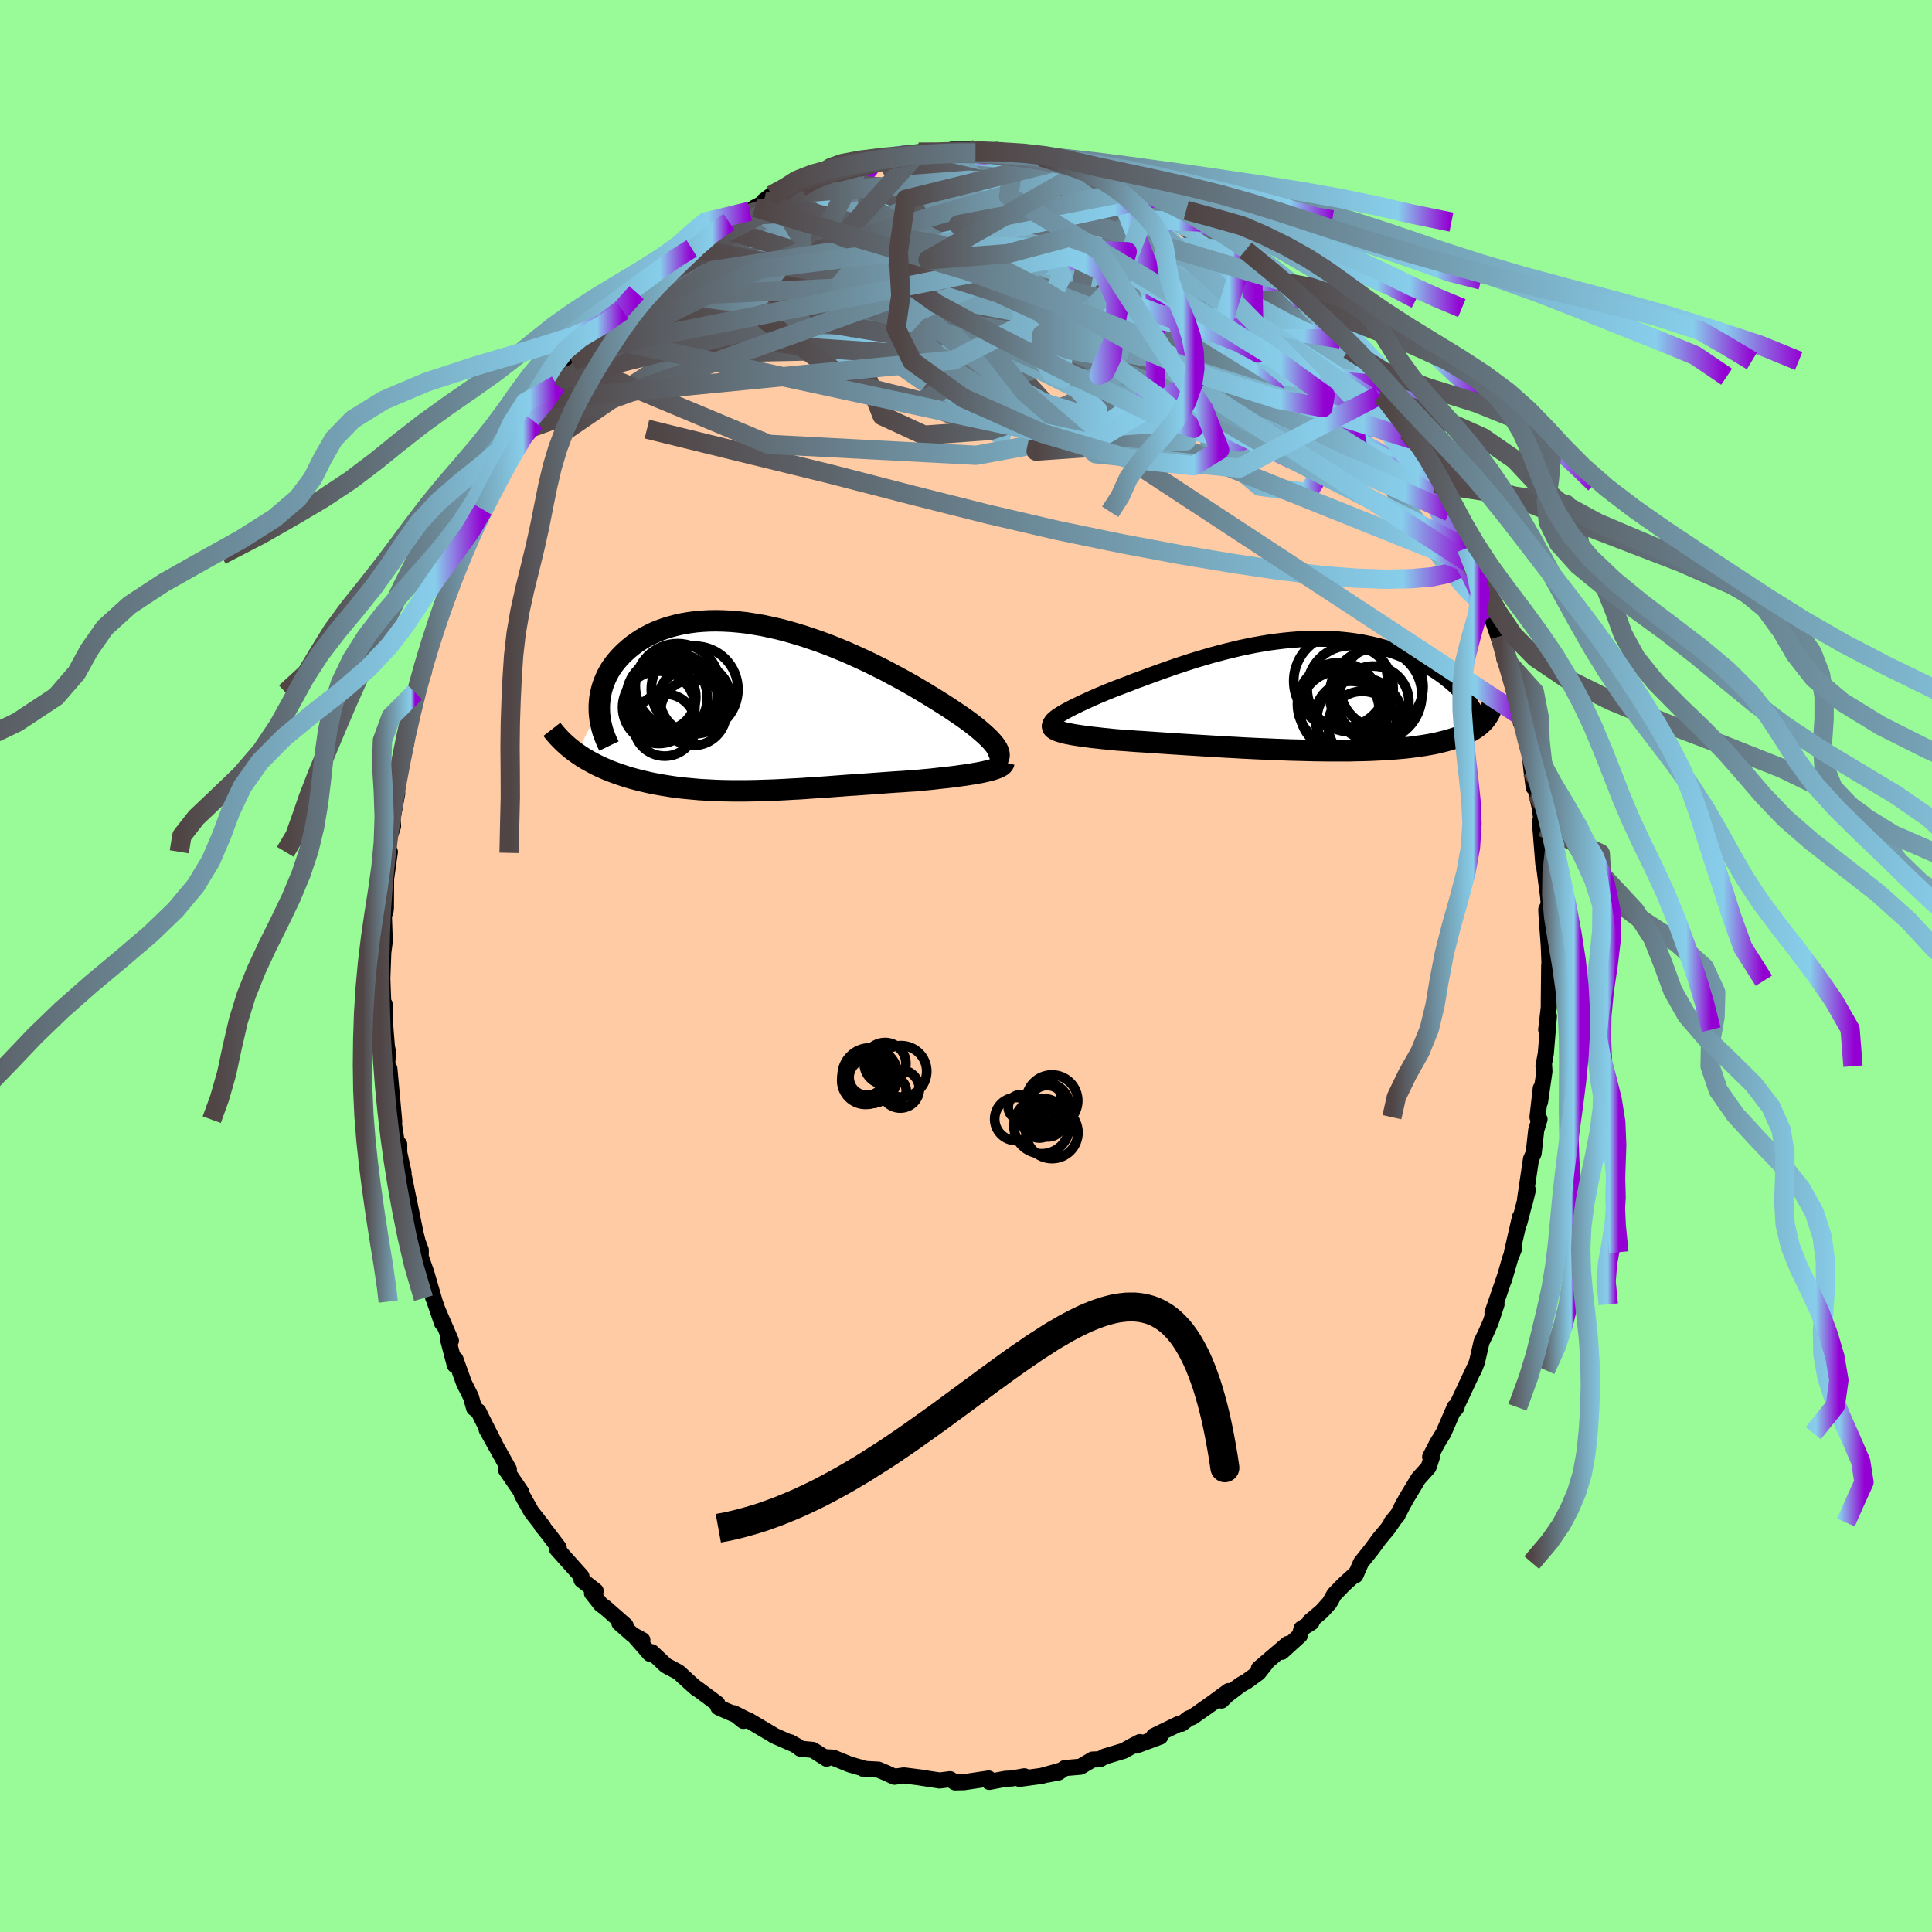
  <svg viewBox="-100 -100 200 200" xmlns="http://www.w3.org/2000/svg" width="500" height="500" id="face-svg">
    <defs>
      <clipPath id="leftEyeClipPath">
        <polyline points="24.62,4.19 24.48,3.97 24.31,3.74 24.11,3.5 23.88,3.25 23.62,2.99 23.33,2.72 23.01,2.44 22.67,2.15 22.3,1.85 21.9,1.54 21.48,1.23 21.03,0.91 20.56,0.59 20.07,0.26 19.56,-0.08 19.03,-0.42 18.46,-0.78 17.86,-1.15 17.24,-1.53 16.59,-1.92 15.91,-2.32 15.2,-2.72 14.47,-3.12 13.72,-3.52 12.96,-3.93 12.17,-4.32 11.37,-4.72 10.55,-5.1 9.72,-5.48 8.88,-5.85 8.03,-6.2 7.18,-6.54 6.32,-6.86 5.45,-7.16 4.59,-7.45 3.73,-7.71 2.87,-7.96 2.02,-8.18 1.17,-8.37 0.33,-8.55 -0.5,-8.69 -1.31,-8.82 -2.12,-8.91 -2.91,-8.98 -3.68,-9.02 -4.44,-9.04 -5.18,-9.03 -5.9,-8.99 -6.6,-8.93 -7.27,-8.84 -7.93,-8.73 -8.56,-8.59 -9.17,-8.43 -9.75,-8.25 -10.31,-8.05 -10.85,-7.83 -11.36,-7.58 -11.84,-7.33 -12.3,-7.05 -12.73,-6.76 -13.14,-6.46 -13.52,-6.15 -13.88,-5.83 -14.22,-5.5 -14.53,-5.17 -14.82,-4.83 -15.09,-4.48 -15.34,-4.13 -15.56,-3.76 -15.76,-3.39 -15.93,-3.02 -16.09,-2.63 -16.22,-2.25 -16.33,-1.86 -16.42,-1.47 -16.49,-1.08 -16.53,-0.68 -16.56,-0.29 -16.56,0.11 -18.9,4.66 -18.59,4.88 -18.27,5.09 -17.94,5.29 -17.59,5.49 -17.24,5.68 -16.88,5.87 -16.51,6.05 -16.13,6.22 -15.74,6.39 -15.34,6.55 -14.94,6.7 -14.52,6.85 -14.1,6.99 -13.67,7.13 -13.23,7.26 -12.78,7.38 -12.32,7.5 -11.85,7.61 -11.38,7.72 -10.89,7.82 -10.39,7.91 -9.89,8 -9.38,8.08 -8.86,8.16 -8.33,8.23 -7.79,8.29 -7.25,8.34 -6.71,8.39 -6.15,8.44 -5.6,8.47 -5.03,8.5 -4.46,8.53 -3.89,8.55 -3.31,8.56 -2.72,8.57 -2.13,8.57 -1.54,8.57 -0.94,8.56 -0.33,8.55 0.28,8.53 0.89,8.51 1.51,8.49 2.13,8.46 2.76,8.43 3.39,8.39 4.03,8.36 4.67,8.32 5.32,8.27 5.97,8.23 6.63,8.19 7.29,8.14 7.95,8.09 8.62,8.04 9.29,7.99 9.97,7.95 10.65,7.9 11.34,7.85 12.02,7.8 12.71,7.75 13.4,7.7 14.1,7.65 14.79,7.61 15.48,7.56 16.17,7.52 16.72,7.46 17.27,7.41 17.81,7.36 18.34,7.3 18.86,7.24 19.37,7.19 19.87,7.13 20.36,7.07 20.83,7 21.29,6.94 21.74,6.87 22.17,6.8 22.57,6.73 22.96,6.66 23.33,6.58" />
      </clipPath>
      <clipPath id="rightEyeClipPath">
        <polyline points="-24.65,2.19 -24.43,2.04 -24.19,1.89 -23.92,1.73 -23.62,1.56 -23.3,1.39 -22.95,1.21 -22.58,1.03 -22.19,0.84 -21.78,0.65 -21.35,0.45 -20.9,0.25 -20.43,0.04 -19.95,-0.16 -19.45,-0.37 -18.93,-0.58 -18.34,-0.81 -17.73,-1.04 -17.1,-1.28 -16.46,-1.53 -15.8,-1.77 -15.13,-2.02 -14.45,-2.27 -13.75,-2.52 -13.04,-2.77 -12.33,-3.02 -11.6,-3.26 -10.87,-3.5 -10.13,-3.73 -9.39,-3.95 -8.64,-4.17 -7.89,-4.37 -7.13,-4.57 -6.38,-4.75 -5.63,-4.93 -4.87,-5.09 -4.12,-5.24 -3.37,-5.37 -2.63,-5.49 -1.89,-5.59 -1.15,-5.68 -0.42,-5.75 0.3,-5.81 1.01,-5.85 1.72,-5.87 2.41,-5.88 3.1,-5.87 3.77,-5.85 4.44,-5.81 5.09,-5.75 5.72,-5.68 6.35,-5.59 6.96,-5.49 7.56,-5.37 8.14,-5.24 8.71,-5.1 9.26,-4.95 9.8,-4.78 10.32,-4.61 10.82,-4.42 11.31,-4.23 11.79,-4.03 12.24,-3.82 12.68,-3.61 13.11,-3.4 13.52,-3.18 13.91,-2.95 14.29,-2.72 14.66,-2.49 15.01,-2.25 15.35,-2.01 15.67,-1.76 15.98,-1.51 16.28,-1.26 16.56,-1.01 16.82,-0.75 17.07,-0.5 17.31,-0.24 17.53,0.02 17.74,0.28 19.54,2.68 19.37,2.85 19.2,3.01 19.01,3.17 18.8,3.32 18.58,3.47 18.35,3.62 18.1,3.76 17.83,3.9 17.55,4.03 17.26,4.15 16.95,4.28 16.62,4.39 16.28,4.5 15.92,4.61 15.55,4.71 15.15,4.81 14.74,4.91 14.32,5 13.87,5.08 13.41,5.16 12.92,5.23 12.42,5.3 11.9,5.37 11.36,5.43 10.8,5.48 10.22,5.53 9.63,5.57 9.01,5.61 8.37,5.64 7.72,5.67 7.05,5.69 6.37,5.7 5.66,5.72 4.95,5.72 4.21,5.72 3.47,5.72 2.71,5.71 1.93,5.7 1.15,5.68 0.36,5.66 -0.45,5.64 -1.26,5.61 -2.07,5.58 -2.9,5.54 -3.72,5.51 -4.55,5.47 -5.38,5.43 -6.21,5.38 -7.04,5.34 -7.87,5.29 -8.69,5.24 -9.51,5.19 -10.32,5.14 -11.12,5.09 -11.9,5.04 -12.68,4.99 -13.44,4.94 -14.19,4.89 -14.92,4.84 -15.64,4.79 -16.33,4.75 -17,4.7 -17.65,4.65 -18.28,4.61 -18.84,4.56 -19.39,4.5 -19.92,4.45 -20.42,4.39 -20.91,4.34 -21.38,4.28 -21.83,4.22 -22.25,4.16 -22.65,4.1 -23.02,4.04 -23.36,3.97 -23.68,3.91 -23.97,3.84 -24.23,3.76 -24.46,3.69" />
      </clipPath>
      <filter id="fuzzy">
        <feTurbulence id="turbulence" baseFrequency="0.05" numOctaves="3" type="noise" result="noise" />
        <feDisplacementMap in="SourceGraphic" in2="noise" scale="2" />
      </filter>
      <linearGradient id="rainbowGradient" x1="0%" y1="0%" x2="100%" y2="0%">
        <stop offset="0%" style="stop-color: rgb(80, 68, 68); stop-opacity: 1" />
        <stop offset="92.3%" style="stop-color: rgb(135, 206, 235); stop-opacity: 1" />
        <stop offset="100%" style="stop-color: rgb(148, 0, 211); stop-opacity: 1" />
      </linearGradient>
    </defs>
    <rect x="-100" y="-100" width="100%" height="100%" fill="rgb(152, 251, 152)" />
    <polyline id="faceContour" points="60.47,1.52 60.37,-0.11 60.33,3.6 60.33,4.27 60.06,6.59 60.34,5.19 60.02,9.07 59.78,10.37 59.82,10 59.88,10.89 59.42,14.08 59.5,12.66 59.16,15.65 59.37,15.86 59.03,16.98 58.76,19.39 58.49,19.98 57.88,24.1 57.85,24.47 58.16,23.19 57.28,26.58 57.36,25.97 56.52,29.63 56.72,29.3 56.35,30.22 55.7,32.47 55.78,32.17 54.5,35.9 54.92,35.02 54.31,36.88 53.82,37.99 53.37,38.92 52.9,40.98 52.57,41.83 52.76,41.34 50.61,45.92 50.79,45.68 50.59,45.66 49.42,48.36 48.8,49.36 48.05,50.81 48.22,50.87 47.88,51.89 46.83,53.06 45.6,55.1 45.21,55.8 44.64,56.91 44.03,57.61 44.54,56.98 43.65,58.26 42.8,59.28 41.93,60.46 40.89,61.76 40.32,63.07 40.4,62.85 39.11,64.03 38.12,65.05 37.64,65.91 36.83,66.81 35.62,67.83 35.77,67.95 34.73,68.6 34.56,69.3 32.69,71 33.3,70.18 30.32,72.73 31.13,72.08 30.27,73.17 29.06,74.05 28.4,74.43 27.04,75.46 26.45,76.04 27.19,75.06 25.3,76.44 23.44,77.75 23.05,77.89 22.32,78.45 22.09,78.43 19.45,79.71 20.1,79.78 17.63,80.7 18,80.34 17.19,80.76 16.31,81.25 14.35,81.84 13.85,82.12 13.1,82.15 11.85,82.89 10.23,83.03 9.58,83.48 8.38,83.71 9.86,83.27 7.83,83.84 5.54,84.15 6.04,83.88 4.74,84.11 4.09,84.14 2.41,84.46 2.32,84.34 2.34,84.11 -0.2,84.49 -1.14,84.51 -1.65,84.18 -2.75,84.32 -2.77,84.31 -4.81,84 -4.53,84.03 -6.43,83.79 -7.41,83.93 -8.21,83.56 -9.08,83.19 -10.63,83.11 -10.44,83.11 -12.02,82.66 -13.76,81.95 -14.6,81.9 -14.43,82.06 -15.86,81.15 -17.14,81.03 -17.44,80.78 -18.19,80.36 -18.05,80.47 -19.78,79.71 -22.56,78.06 -23.05,78.15 -24.04,77.35 -22.75,78 -25.57,76.77 -25.65,76.71 -25.74,76.36 -27.85,74.79 -27.85,74.83 -28.38,74.37 -29.77,73.1 -31.05,72.42 -32.53,71.03 -32.72,71.2 -34.23,69.47 -33.5,69.78 -34.51,69.23 -35.88,68.02 -35.24,68.27 -37.39,66.38 -37.77,66.12 -38.72,64.92 -38.34,64.69 -39.8,63.55 -39.81,63.18 -42.34,60.35 -42.38,60.14 -42.16,60.21 -43.25,58.77 -43.95,57.9 -43.78,58.04 -45,56.48 -45.97,54.74 -46.04,54.46 -46.77,53.38 -47.63,52.13 -47.32,52.11 -49.62,47.99 -48.7,49.63 -50.11,46.85 -50.47,46.11 -50.92,45.77 -51.25,44.6 -51.96,43.19 -52.85,40.71 -52.92,41.31 -53.61,38.68 -53.32,38.79 -54.69,35.62 -54.24,36.96 -55,34.74 -55.88,31.72 -55.14,34.39 -55.88,31.72 -56.45,30.1 -56.44,29.41 -56.75,28.59 -56.97,27.71 -57.71,24.1 -57.52,25.05 -58.25,21.48 -58.22,21.39 -58.67,19.32 -58.67,18.46 -58.82,18.95 -59.29,15.91 -59.19,16.1 -59.39,13.89 -59.69,10.63 -59.98,11.32 -59.84,8.88 -59.95,8.32 -60.13,6.07 -60.18,3.96 -60.3,4.26 -60.31,4.2 -60.42,1.3 -60.32,-1.41 -60.14,-2.78 -60.19,-3.16 -60.31,-6.65 -60.37,-4.93 -60.09,-5.67 -60.05,-5.98 -60.03,-9.04 -59.64,-11.82 -59.88,-11.71 -59.66,-13.44 -59.31,-14.47 -59.37,-15.2 -58.88,-17.86 -59.02,-18.16 -58.38,-21.15 -58.92,-18.69 -57.97,-22.99 -58.14,-22.57 -57.51,-25.68 -57.47,-26.28 -57.03,-28.31 -56.66,-29.32 -56.15,-30.4 -56.48,-30.04 -55.9,-32.17 -55.11,-34.43 -54.79,-35.4 -54.91,-35.03 -54.05,-37.46 -54.03,-37.18 -53.2,-39.44 -52.59,-41.11 -52.13,-42.53 -51.46,-44.46 -51.21,-44.91 -51.36,-44.14 -49.99,-47.24 -49.46,-48.21 -49.86,-47.68 -48.14,-50.66 -48.3,-50.36 -48.69,-49.82 -46.48,-53.59 -45.98,-54.41 -46,-54.83 -45.79,-55.45 -44.62,-56.29 -43.07,-58.84 -43.37,-58.64 -42.38,-60.15 -40.78,-62.53 -40.78,-62.61 -41.33,-61.07 -39.77,-63.71 -39.32,-64.14 -38.09,-65.13 -36.98,-66.42 -37.57,-65.96 -36.27,-66.99 -35.53,-67.83 -35.02,-68.48 -34.11,-69.71 -34.21,-69.39 -32.62,-71.05 -30.56,-72.94 -30.93,-72.38 -30.28,-72.99 -29.09,-74.11 -28.4,-74.29 -28.18,-74.54 -26.48,-75.93 -25.8,-76.53 -24.54,-77.04 -25.19,-76.92 -22.38,-78.13 -21.86,-78.52 -20.83,-79.06 -20.93,-79.19 -20.12,-79.8 -19.1,-80.05 -17.11,-80.63 -17,-81.16 -16.05,-81.51 -13.65,-82.06 -13.65,-82.19 -13.66,-82.08 -12.13,-82.93 -11.15,-82.66 -10.27,-83.02 -8.75,-83.29 -7.04,-83.74 -7.39,-83.66 -8.34,-83.67 -6.48,-84.09 -4.91,-84.25 -4.5,-83.92 -2.6,-84.13 -1.57,-84.32 -1.46,-84.51 0.41,-84.51 0.98,-84.3 1.24,-84.39 3.21,-84.48 2.51,-84.29 5.11,-84.01 5.15,-83.97 6.69,-83.99 8.47,-83.52 7.76,-83.76 8.99,-83.15 11.26,-83.02 11.53,-82.59 11.67,-82.81 12.79,-82.36 12.67,-82.59 13.7,-82.12 15.22,-81.62 16.44,-80.99 17.89,-80.57 17.88,-80.34 20.02,-79.65 20.52,-79.35 22.79,-78.23 21.25,-79.19 24.33,-77.02 23,-77.74 24.51,-77.25 24.51,-77.01 26.54,-75.65 27.6,-75.45 28.11,-74.73 28.94,-74.11 29.66,-73.32 29.76,-73.37 32.5,-70.85 32.14,-71.47 32.99,-70.8 32.57,-71.01 34.78,-69.03 36.2,-67.58 35.72,-68.1 36.36,-66.94 38.5,-65.36 38.65,-64.9 39.14,-64.57 39.62,-63.83 40.36,-62.63 41.73,-61 42.42,-60.21 43.31,-59.08 43.07,-59.13 42.77,-59.08 44.94,-56.84 44.42,-57.22 45.72,-55.3 46.13,-54.53 46.45,-53.65 47.64,-51.49 48.57,-49.98 48.57,-49.95 49.29,-48.54 49.67,-47.93 50.04,-47.02 51.06,-44.97 52,-42.81 51.82,-43.25 52.35,-41.54 53.07,-40.1 53.61,-38.41 53.76,-38.88 54.49,-37.09 54.41,-36.14 55.32,-33.5 55.29,-34.13 56.18,-30.64 55.73,-31.82 56.53,-30.14 56.96,-27.58 57.31,-25.97 57.44,-25.18 57.46,-25.83 58.15,-23.13 58.39,-21.69 58.54,-20.25 58.77,-18.48 59.04,-18.4 59.04,-17.92 59.39,-16.43 59.66,-14.38 59.41,-14.97 59.76,-10.61 59.76,-11.35 59.85,-10.3 60.25,-7.27 60.33,-6.36 60.07,-5.85 60.1,-5.18 60.32,-2.2 60.33,-2.02 60.47,1.52 60.37,-0.11" fill="rgb(255, 203, 164)" stroke="black" stroke-width="1.667" stroke-linejoin="round" filter="url(#fuzzy)" />
    <g transform="translate(34.05 -28)">
      <polyline id="rightCountour" points="-24.65,2.19 -24.43,2.04 -24.19,1.89 -23.92,1.73 -23.62,1.56 -23.3,1.39 -22.95,1.21 -22.58,1.03 -22.19,0.84 -21.78,0.65 -21.35,0.45 -20.9,0.25 -20.43,0.04 -19.95,-0.16 -19.45,-0.37 -18.93,-0.58 -18.34,-0.81 -17.73,-1.04 -17.1,-1.28 -16.46,-1.53 -15.8,-1.77 -15.13,-2.02 -14.45,-2.27 -13.75,-2.52 -13.04,-2.77 -12.33,-3.02 -11.6,-3.26 -10.87,-3.5 -10.13,-3.73 -9.39,-3.95 -8.64,-4.17 -7.89,-4.37 -7.13,-4.57 -6.38,-4.75 -5.63,-4.93 -4.87,-5.09 -4.12,-5.24 -3.37,-5.37 -2.63,-5.49 -1.89,-5.59 -1.15,-5.68 -0.42,-5.75 0.3,-5.81 1.01,-5.85 1.72,-5.87 2.41,-5.88 3.1,-5.87 3.77,-5.85 4.44,-5.81 5.09,-5.75 5.72,-5.68 6.35,-5.59 6.96,-5.49 7.56,-5.37 8.14,-5.24 8.71,-5.1 9.26,-4.95 9.8,-4.78 10.32,-4.61 10.82,-4.42 11.31,-4.23 11.79,-4.03 12.24,-3.82 12.68,-3.61 13.11,-3.4 13.52,-3.18 13.91,-2.95 14.29,-2.72 14.66,-2.49 15.01,-2.25 15.35,-2.01 15.67,-1.76 15.98,-1.51 16.28,-1.26 16.56,-1.01 16.82,-0.75 17.07,-0.5 17.31,-0.24 17.53,0.02 17.74,0.28 19.54,2.68 19.37,2.85 19.2,3.01 19.01,3.17 18.8,3.32 18.58,3.47 18.35,3.62 18.1,3.76 17.83,3.9 17.55,4.03 17.26,4.15 16.95,4.28 16.62,4.39 16.28,4.5 15.92,4.61 15.55,4.71 15.15,4.81 14.74,4.91 14.32,5 13.87,5.08 13.41,5.16 12.92,5.23 12.42,5.3 11.9,5.37 11.36,5.43 10.8,5.48 10.22,5.53 9.63,5.57 9.01,5.61 8.37,5.64 7.72,5.67 7.05,5.69 6.37,5.7 5.66,5.72 4.95,5.72 4.21,5.72 3.47,5.72 2.71,5.71 1.93,5.7 1.15,5.68 0.36,5.66 -0.45,5.64 -1.26,5.61 -2.07,5.58 -2.9,5.54 -3.72,5.51 -4.55,5.47 -5.38,5.43 -6.21,5.38 -7.04,5.34 -7.87,5.29 -8.69,5.24 -9.51,5.19 -10.32,5.14 -11.12,5.09 -11.9,5.04 -12.68,4.99 -13.44,4.94 -14.19,4.89 -14.92,4.84 -15.64,4.79 -16.33,4.75 -17,4.7 -17.65,4.65 -18.28,4.61 -18.84,4.56 -19.39,4.5 -19.92,4.45 -20.42,4.39 -20.91,4.34 -21.38,4.28 -21.83,4.22 -22.25,4.16 -22.65,4.1 -23.02,4.04 -23.36,3.97 -23.68,3.91 -23.97,3.84 -24.23,3.76 -24.46,3.69" fill="white" stroke="white" stroke-width="0" stroke-linejoin="round" filter="url(#fuzzy)" />
    </g>
    <g transform="translate(-21.4 -26.7)">
      <polyline id="leftCountour" points="24.62,4.19 24.48,3.97 24.31,3.74 24.11,3.5 23.88,3.25 23.62,2.99 23.33,2.72 23.01,2.44 22.67,2.15 22.3,1.85 21.9,1.54 21.48,1.23 21.03,0.91 20.56,0.59 20.07,0.26 19.56,-0.08 19.03,-0.42 18.46,-0.78 17.86,-1.15 17.24,-1.53 16.59,-1.92 15.91,-2.32 15.2,-2.72 14.47,-3.12 13.72,-3.52 12.96,-3.93 12.17,-4.32 11.37,-4.72 10.55,-5.1 9.72,-5.48 8.88,-5.85 8.03,-6.2 7.18,-6.54 6.32,-6.86 5.45,-7.16 4.59,-7.45 3.73,-7.71 2.87,-7.96 2.02,-8.18 1.17,-8.37 0.33,-8.55 -0.5,-8.69 -1.31,-8.82 -2.12,-8.91 -2.91,-8.98 -3.68,-9.02 -4.44,-9.04 -5.18,-9.03 -5.9,-8.99 -6.6,-8.93 -7.27,-8.84 -7.93,-8.73 -8.56,-8.59 -9.17,-8.43 -9.75,-8.25 -10.31,-8.05 -10.85,-7.83 -11.36,-7.58 -11.84,-7.33 -12.3,-7.05 -12.73,-6.76 -13.14,-6.46 -13.52,-6.15 -13.88,-5.83 -14.22,-5.5 -14.53,-5.17 -14.82,-4.83 -15.09,-4.48 -15.34,-4.13 -15.56,-3.76 -15.76,-3.39 -15.93,-3.02 -16.09,-2.63 -16.22,-2.25 -16.33,-1.86 -16.42,-1.47 -16.49,-1.08 -16.53,-0.68 -16.56,-0.29 -16.56,0.11 -18.9,4.66 -18.59,4.88 -18.27,5.09 -17.94,5.29 -17.59,5.49 -17.24,5.68 -16.88,5.87 -16.51,6.05 -16.13,6.22 -15.74,6.39 -15.34,6.55 -14.94,6.7 -14.52,6.85 -14.1,6.99 -13.67,7.13 -13.23,7.26 -12.78,7.38 -12.32,7.5 -11.85,7.61 -11.38,7.72 -10.89,7.82 -10.39,7.91 -9.89,8 -9.38,8.08 -8.86,8.16 -8.33,8.23 -7.79,8.29 -7.25,8.34 -6.71,8.39 -6.15,8.44 -5.6,8.47 -5.03,8.5 -4.46,8.53 -3.89,8.55 -3.31,8.56 -2.72,8.57 -2.13,8.57 -1.54,8.57 -0.94,8.56 -0.33,8.55 0.28,8.53 0.89,8.51 1.51,8.49 2.13,8.46 2.76,8.43 3.39,8.39 4.03,8.36 4.67,8.32 5.32,8.27 5.97,8.23 6.63,8.19 7.29,8.14 7.95,8.09 8.62,8.04 9.29,7.99 9.97,7.95 10.65,7.9 11.34,7.85 12.02,7.8 12.71,7.75 13.4,7.7 14.1,7.65 14.79,7.61 15.48,7.56 16.17,7.52 16.72,7.46 17.27,7.41 17.81,7.36 18.34,7.3 18.86,7.24 19.37,7.19 19.87,7.13 20.36,7.07 20.83,7 21.29,6.94 21.74,6.87 22.17,6.8 22.57,6.73 22.96,6.66 23.33,6.58" fill="white" stroke="white" stroke-width="0" stroke-linejoin="round" filter="url(#fuzzy)" />
    </g>
    <g transform="translate(34.05 -28)">
      <polyline id="rightUpper" points="-24.9,3.23 -25.05,3.17 -25.16,3.09 -25.23,3.01 -25.25,2.92 -25.24,2.82 -25.19,2.71 -25.11,2.59 -24.99,2.47 -24.83,2.33 -24.65,2.19 -24.43,2.04 -24.19,1.89 -23.92,1.73 -23.62,1.56 -23.3,1.39 -22.95,1.21 -22.58,1.03 -22.19,0.84 -21.78,0.65 -21.35,0.45 -20.9,0.25 -20.43,0.04 -19.95,-0.16 -19.45,-0.37 -18.93,-0.58 -18.34,-0.81 -17.73,-1.04 -17.1,-1.28 -16.46,-1.53 -15.8,-1.77 -15.13,-2.02 -14.45,-2.27 -13.75,-2.52 -13.04,-2.77 -12.33,-3.02 -11.6,-3.26 -10.87,-3.5 -10.13,-3.73 -9.39,-3.95 -8.64,-4.17 -7.89,-4.37 -7.13,-4.57 -6.38,-4.75 -5.63,-4.93 -4.87,-5.09 -4.12,-5.24 -3.37,-5.37 -2.63,-5.49 -1.89,-5.59 -1.15,-5.68 -0.42,-5.75 0.3,-5.81 1.01,-5.85 1.72,-5.87 2.41,-5.88 3.1,-5.87 3.77,-5.85 4.44,-5.81 5.09,-5.75 5.72,-5.68 6.35,-5.59 6.96,-5.49 7.56,-5.37 8.14,-5.24 8.71,-5.1 9.26,-4.95 9.8,-4.78 10.32,-4.61 10.82,-4.42 11.31,-4.23 11.79,-4.03 12.24,-3.82 12.68,-3.61 13.11,-3.4 13.52,-3.18 13.91,-2.95 14.29,-2.72 14.66,-2.49 15.01,-2.25 15.35,-2.01 15.67,-1.76 15.98,-1.51 16.28,-1.26 16.56,-1.01 16.82,-0.75 17.07,-0.5 17.31,-0.24 17.53,0.02 17.74,0.28 17.94,0.53 18.12,0.79 18.28,1.05 18.44,1.3 18.58,1.56 18.7,1.81 18.82,2.06 18.92,2.31 19.01,2.55 19.09,2.8" fill="none" stroke="black" stroke-width="1.667" stroke-linejoin="round" filter="url(#fuzzy)" />
      <polyline id="rightLower" points="-24.74,2.75 -24.89,2.87 -25,2.98 -25.07,3.08 -25.1,3.18 -25.08,3.27 -25.03,3.36 -24.94,3.45 -24.81,3.53 -24.65,3.61 -24.46,3.69 -24.23,3.76 -23.97,3.84 -23.68,3.91 -23.36,3.97 -23.02,4.04 -22.65,4.1 -22.25,4.16 -21.83,4.22 -21.38,4.28 -20.91,4.34 -20.42,4.39 -19.92,4.45 -19.39,4.5 -18.84,4.56 -18.28,4.61 -17.65,4.65 -17,4.7 -16.33,4.75 -15.64,4.79 -14.92,4.84 -14.19,4.89 -13.44,4.94 -12.68,4.99 -11.9,5.04 -11.12,5.09 -10.32,5.14 -9.51,5.19 -8.69,5.24 -7.87,5.29 -7.04,5.34 -6.21,5.38 -5.38,5.43 -4.55,5.47 -3.72,5.51 -2.9,5.54 -2.07,5.58 -1.26,5.61 -0.45,5.64 0.36,5.66 1.15,5.68 1.93,5.7 2.71,5.71 3.47,5.72 4.21,5.72 4.95,5.72 5.66,5.72 6.37,5.7 7.05,5.69 7.72,5.67 8.37,5.64 9.01,5.61 9.63,5.57 10.22,5.53 10.8,5.48 11.36,5.43 11.9,5.37 12.42,5.3 12.92,5.23 13.41,5.16 13.87,5.08 14.32,5 14.74,4.91 15.15,4.81 15.55,4.71 15.92,4.61 16.28,4.5 16.62,4.39 16.95,4.28 17.26,4.15 17.55,4.03 17.83,3.9 18.1,3.76 18.35,3.62 18.58,3.47 18.8,3.32 19.01,3.17 19.2,3.01 19.37,2.85 19.54,2.68 19.68,2.51 19.82,2.33 19.94,2.15 20.05,1.97 20.15,1.78 20.23,1.59 20.31,1.4 20.37,1.2 20.42,1 20.45,0.8" fill="none" stroke="black" stroke-width="2.222" stroke-linejoin="round" filter="url(#fuzzy)" />
      <circle r="4.452" cx="5.722" cy="-0.707" stroke="black" fill="none" stroke-width="1.0" filter="url(#fuzzy)" clip-path="url(#rightEyeClipPath)" /><circle r="4.316" cx="4.577" cy="0.908" stroke="black" fill="none" stroke-width="1.0" filter="url(#fuzzy)" clip-path="url(#rightEyeClipPath)" /><circle r="4.86" cx="4.737" cy="-1.492" stroke="black" fill="none" stroke-width="1.0" filter="url(#fuzzy)" clip-path="url(#rightEyeClipPath)" /><circle r="3.71" cx="5.777" cy="2.228" stroke="black" fill="none" stroke-width="1.0" filter="url(#fuzzy)" clip-path="url(#rightEyeClipPath)" /><circle r="3.688" cx="8.107" cy="0.638" stroke="black" fill="none" stroke-width="1.0" filter="url(#fuzzy)" clip-path="url(#rightEyeClipPath)" /><circle r="4.774" cx="8.367" cy="-0.062" stroke="black" fill="none" stroke-width="1.0" filter="url(#fuzzy)" clip-path="url(#rightEyeClipPath)" /><circle r="4.488" cx="6.742" cy="2.618" stroke="black" fill="none" stroke-width="1.0" filter="url(#fuzzy)" clip-path="url(#rightEyeClipPath)" /><circle r="4.106" cx="4.622" cy="1.578" stroke="black" fill="none" stroke-width="1.0" filter="url(#fuzzy)" clip-path="url(#rightEyeClipPath)" /><circle r="3.538" cx="6.967" cy="3.098" stroke="black" fill="none" stroke-width="1.0" filter="url(#fuzzy)" clip-path="url(#rightEyeClipPath)" /><circle r="4.292" cx="8.977" cy="-0.897" stroke="black" fill="none" stroke-width="1.0" filter="url(#fuzzy)" clip-path="url(#rightEyeClipPath)" />
      </g>
    <g transform="translate(-21.4 -26.7)">
      <polyline id="leftUpper" points="24.03,5.71 24.26,5.62 24.45,5.51 24.6,5.39 24.71,5.25 24.78,5.11 24.82,4.95 24.82,4.78 24.79,4.6 24.72,4.4 24.62,4.19 24.48,3.97 24.31,3.74 24.11,3.5 23.88,3.25 23.62,2.99 23.33,2.72 23.01,2.44 22.67,2.15 22.3,1.85 21.9,1.54 21.48,1.23 21.03,0.91 20.56,0.59 20.07,0.26 19.56,-0.08 19.03,-0.42 18.46,-0.78 17.86,-1.15 17.24,-1.53 16.59,-1.92 15.91,-2.32 15.2,-2.72 14.47,-3.12 13.72,-3.52 12.96,-3.93 12.17,-4.32 11.37,-4.72 10.55,-5.1 9.72,-5.48 8.88,-5.85 8.03,-6.2 7.18,-6.54 6.32,-6.86 5.45,-7.16 4.59,-7.45 3.73,-7.71 2.87,-7.96 2.02,-8.18 1.17,-8.37 0.33,-8.55 -0.5,-8.69 -1.31,-8.82 -2.12,-8.91 -2.91,-8.98 -3.68,-9.02 -4.44,-9.04 -5.18,-9.03 -5.9,-8.99 -6.6,-8.93 -7.27,-8.84 -7.93,-8.73 -8.56,-8.59 -9.17,-8.43 -9.75,-8.25 -10.31,-8.05 -10.85,-7.83 -11.36,-7.58 -11.84,-7.33 -12.3,-7.05 -12.73,-6.76 -13.14,-6.46 -13.52,-6.15 -13.88,-5.83 -14.22,-5.5 -14.53,-5.17 -14.82,-4.83 -15.09,-4.48 -15.34,-4.13 -15.56,-3.76 -15.76,-3.39 -15.93,-3.02 -16.09,-2.63 -16.22,-2.25 -16.33,-1.86 -16.42,-1.47 -16.49,-1.08 -16.53,-0.68 -16.56,-0.29 -16.56,0.11 -16.55,0.5 -16.51,0.89 -16.46,1.28 -16.38,1.67 -16.29,2.05 -16.18,2.44 -16.05,2.81 -15.9,3.19 -15.74,3.56 -15.56,3.93" fill="none" stroke="black" stroke-width="2.222" stroke-linejoin="round" filter="url(#fuzzy)" />
      <polyline id="leftLower" points="25.33,5.6 25.3,5.72 25.22,5.84 25.11,5.95 24.95,6.05 24.76,6.15 24.53,6.24 24.27,6.33 23.99,6.42 23.67,6.5 23.33,6.58 22.96,6.66 22.57,6.73 22.17,6.8 21.74,6.87 21.29,6.94 20.83,7 20.36,7.07 19.87,7.13 19.37,7.19 18.86,7.24 18.34,7.3 17.81,7.36 17.27,7.41 16.72,7.46 16.17,7.52 15.48,7.56 14.79,7.61 14.1,7.65 13.4,7.7 12.71,7.75 12.02,7.8 11.34,7.85 10.65,7.9 9.97,7.95 9.29,7.99 8.62,8.04 7.95,8.09 7.29,8.14 6.63,8.19 5.97,8.23 5.32,8.27 4.67,8.32 4.03,8.36 3.39,8.39 2.76,8.43 2.13,8.46 1.51,8.49 0.89,8.51 0.28,8.53 -0.33,8.55 -0.94,8.56 -1.54,8.57 -2.13,8.57 -2.72,8.57 -3.31,8.56 -3.89,8.55 -4.46,8.53 -5.03,8.5 -5.6,8.47 -6.15,8.44 -6.71,8.39 -7.25,8.34 -7.79,8.29 -8.33,8.23 -8.86,8.16 -9.38,8.08 -9.89,8 -10.39,7.91 -10.89,7.82 -11.38,7.72 -11.85,7.61 -12.32,7.5 -12.78,7.38 -13.23,7.26 -13.67,7.13 -14.1,6.99 -14.52,6.85 -14.94,6.7 -15.34,6.55 -15.74,6.39 -16.13,6.22 -16.51,6.05 -16.88,5.87 -17.24,5.68 -17.59,5.49 -17.94,5.29 -18.27,5.09 -18.59,4.88 -18.9,4.66 -19.21,4.44 -19.5,4.21 -19.78,3.98 -20.05,3.74 -20.31,3.5 -20.56,3.25 -20.81,2.99 -21.04,2.73 -21.26,2.47 -21.47,2.2" fill="none" stroke="black" stroke-width="2.222" stroke-linejoin="round" filter="url(#fuzzy)" />
      <circle r="4.49" cx="-6.692" cy="-1.928" stroke="black" fill="none" stroke-width="1.0" filter="url(#fuzzy)" clip-path="url(#leftEyeClipPath)" /><circle r="3.218" cx="-9.787" cy="1.757" stroke="black" fill="none" stroke-width="1.0" filter="url(#fuzzy)" clip-path="url(#leftEyeClipPath)" /><circle r="3.746" cx="-10.407" cy="-0.078" stroke="black" fill="none" stroke-width="1.0" filter="url(#fuzzy)" clip-path="url(#leftEyeClipPath)" /><circle r="4.376" cx="-8.457" cy="-2.298" stroke="black" fill="none" stroke-width="1.0" filter="url(#fuzzy)" clip-path="url(#leftEyeClipPath)" /><circle r="4.358" cx="-8.722" cy="-1.293" stroke="black" fill="none" stroke-width="1.0" filter="url(#fuzzy)" clip-path="url(#leftEyeClipPath)" /><circle r="3.654" cx="-6.637" cy="-0.993" stroke="black" fill="none" stroke-width="1.0" filter="url(#fuzzy)" clip-path="url(#leftEyeClipPath)" /><circle r="3.414" cx="-6.827" cy="0.457" stroke="black" fill="none" stroke-width="1.0" filter="url(#fuzzy)" clip-path="url(#leftEyeClipPath)" /><circle r="3.486" cx="-10.052" cy="-1.148" stroke="black" fill="none" stroke-width="1.0" filter="url(#fuzzy)" clip-path="url(#leftEyeClipPath)" /><circle r="4.196" cx="-9.577" cy="-1.068" stroke="black" fill="none" stroke-width="1.0" filter="url(#fuzzy)" clip-path="url(#leftEyeClipPath)" /><circle r="3.34" cx="-7.192" cy="-0.668" stroke="black" fill="none" stroke-width="1.0" filter="url(#fuzzy)" clip-path="url(#leftEyeClipPath)" />
    </g>
    <g id="hairs">
      <polyline points="-8.34,-83.67 -6.8,-83.92 -5.71,-83.91 -4.94,-83.77 -4.43,-83.54 -4.21,-83.21 -4.28,-82.76 -4.64,-82.15 -5.31,-81.37 -6.27,-80.43 -7.54,-79.31 -9.1,-78.01 -11,-76.49 -13.26,-74.74 -15.94,-72.73 -19.07,-70.47 -22.66,-67.96 -26.69,-65.24 -31.14,-62.32 -36.07,-59.1 -41.75,-55.23" fill="none" stroke="url(#rainbowGradient)" stroke-width="2" stroke-linejoin="round" filter="url(#fuzzy)" /><polyline points="-34.11,-69.71 -33.51,-70.06 -32.14,-71 -30.57,-71.95 -28.92,-72.77 -27.18,-73.53 -25.3,-74.29 -23.27,-75.07 -21.11,-75.88 -18.83,-76.71 -16.46,-77.53 -14.02,-78.33 -11.54,-79.09 -9.08,-79.82 -6.69,-80.53 -4.42,-81.22 -2.29,-81.88 -0.29,-82.5 1.55,-83.08 3.25,-83.59" fill="none" stroke="url(#rainbowGradient)" stroke-width="2" stroke-linejoin="round" filter="url(#fuzzy)" /><polyline points="-24.54,-77.04 -24.07,-77.29 -22.66,-77.81 -21.08,-78.31 -19.43,-78.73 -17.65,-79.11 -15.68,-79.47 -13.51,-79.83 -11.2,-80.19 -8.82,-80.53 -6.43,-80.87 -4.1,-81.17 -1.86,-81.46 0.26,-81.73 2.28,-82 4.23,-82.25 6.13,-82.47 8,-82.63 9.8,-82.7" fill="none" stroke="url(#rainbowGradient)" stroke-width="2" stroke-linejoin="round" filter="url(#fuzzy)" /><polyline points="46.45,-53.65 47.43,-51.91 48.12,-50.7 48.62,-49.8 49.03,-49.04 49.36,-48.37 49.6,-47.81 49.74,-47.44 49.7,-47.35 49.46,-47.6 49.01,-48.24 48.35,-49.28 47.48,-50.74 46.38,-52.68 44.93,-55.19 42.98,-58.43" fill="none" stroke="url(#rainbowGradient)" stroke-width="2" stroke-linejoin="round" filter="url(#fuzzy)" /><polyline points="39.14,-64.57 39.42,-63.77 39.29,-62.9 38.55,-62.18 37.04,-61.72 34.68,-61.54 31.51,-61.6 27.55,-61.81 22.82,-62.14 17.28,-62.54 10.86,-63.03 3.48,-63.59 -4.87,-64.28 -14.14,-65.18 -24.33,-66.34" fill="none" stroke="url(#rainbowGradient)" stroke-width="2" stroke-linejoin="round" filter="url(#fuzzy)" /><polyline points="8.47,-83.52 8.48,-83.51 9.27,-83.29 10.14,-83.07 10.83,-82.9 11.34,-82.76 11.71,-82.62 12.02,-82.48 12.27,-82.3 12.43,-82.1 12.46,-81.9 12.29,-81.71 11.86,-81.55 11.13,-81.44 10.06,-81.38 8.65,-81.37 6.91,-81.43 4.86,-81.54 2.54,-81.72 -0.11,-81.95 -3.25,-82.19 -6.98,-82.41" fill="none" stroke="url(#rainbowGradient)" stroke-width="2" stroke-linejoin="round" filter="url(#fuzzy)" /><polyline points="52.35,-41.54 52.92,-40.29 53.27,-39.45 53.47,-38.86 53.54,-38.39 53.47,-38.05 53.25,-37.93 52.85,-38.12 52.24,-38.65 51.43,-39.55 50.38,-40.82 49.09,-42.5 47.55,-44.63 45.74,-47.26 43.64,-50.4 41.22,-54.07 38.44,-58.3 35.31,-63.13 31.89,-68.58" fill="none" stroke="url(#rainbowGradient)" stroke-width="2" stroke-linejoin="round" filter="url(#fuzzy)" /><polyline points="8.99,-83.15 10.55,-82.93 11.5,-82.66 12.33,-82.35 13.24,-81.97 14.3,-81.51 15.52,-80.95 16.86,-80.33 18.25,-79.67 19.64,-79 20.98,-78.36 22.23,-77.75 23.37,-77.18 24.37,-76.67 25.21,-76.23 25.88,-75.87 26.39,-75.61 26.74,-75.45 26.96,-75.39 27.01,-75.42 26.84,-75.58 26.37,-75.9 25.57,-76.38 24.5,-77.01" fill="none" stroke="url(#rainbowGradient)" stroke-width="2" stroke-linejoin="round" filter="url(#fuzzy)" /><polyline points="52,-42.81 51.87,-42.62 51.6,-41.88 50.97,-41.16 49.87,-40.63 48.27,-40.29 46.15,-40.1 43.52,-40.04 40.35,-40.15 36.65,-40.45 32.38,-40.97 27.54,-41.69 22.1,-42.6 16.07,-43.73 9.44,-45.1 2.22,-46.78 -5.61,-48.75 -14.06,-50.93 -23.22,-53.17 -33.03,-55.58" fill="none" stroke="url(#rainbowGradient)" stroke-width="2" stroke-linejoin="round" filter="url(#fuzzy)" /><polyline points="0.41,-84.51 1.06,-84.36 2.06,-84.23 3.32,-84.02 4.78,-83.74 6.38,-83.39 8.05,-83.02 9.71,-82.64 11.29,-82.27 12.71,-81.92 13.93,-81.61 14.9,-81.38 15.56,-81.24 15.87,-81.2 15.79,-81.3" fill="none" stroke="url(#rainbowGradient)" stroke-width="2" stroke-linejoin="round" filter="url(#fuzzy)" /><polyline points="34.78,-69.03 35.64,-68.13 36.26,-67.43 37.01,-66.6 37.82,-65.72 38.62,-64.85 39.35,-64 40.05,-63.15 40.69,-62.33 41.27,-61.59 41.73,-60.98 42.04,-60.55 42.2,-60.31 42.21,-60.24 42.09,-60.33 41.82,-60.56 41.4,-60.96 40.79,-61.57 39.97,-62.41 38.91,-63.56 37.56,-65.08 35.91,-66.97 34.1,-69.13" fill="none" stroke="url(#rainbowGradient)" stroke-width="2" stroke-linejoin="round" filter="url(#fuzzy)" /><polyline points="16.44,-80.99 17.57,-80.56 18.76,-79.97 20.12,-79.25 21.55,-78.45 22.93,-77.62 24.21,-76.79 25.39,-76 26.49,-75.26 27.52,-74.59 28.46,-73.99 29.31,-73.47 30.01,-73.03 30.49,-72.7 30.59,-72.62 30.2,-72.93" fill="none" stroke="url(#rainbowGradient)" stroke-width="2" stroke-linejoin="round" filter="url(#fuzzy)" /><polyline points="34.78,-69.03 35.62,-68.15 36.19,-67.52 36.84,-66.82 37.52,-66.1 38.14,-65.42 38.66,-64.81 39.09,-64.23 39.43,-63.72 39.65,-63.31 39.72,-63.05 39.6,-62.98 39.3,-63.1 38.8,-63.4 38.12,-63.86 37.26,-64.46 36.21,-65.22 34.98,-66.14 33.55,-67.25 31.91,-68.6 30.01,-70.23 27.78,-72.2 25.12,-74.53 21.91,-77.23" fill="none" stroke="url(#rainbowGradient)" stroke-width="2" stroke-linejoin="round" filter="url(#fuzzy)" /><polyline points="1.24,-84.39 2.57,-84.32 3.77,-84.03 5.17,-83.62 6.75,-83.13 8.43,-82.56 10.15,-81.93 11.91,-81.23 13.69,-80.49 15.45,-79.73 17.17,-78.98 18.81,-78.26 20.37,-77.58 21.87,-76.92 23.33,-76.28 24.75,-75.64 26.06,-75.04 27.17,-74.55 27.97,-74.25 28.52,-74.13" fill="none" stroke="url(#rainbowGradient)" stroke-width="2" stroke-linejoin="round" filter="url(#fuzzy)" /><polyline points="40.36,-62.63 41.34,-61.39 41.77,-60.6 41.74,-60.12 41.37,-59.83 40.75,-59.62 39.89,-59.44 38.79,-59.31 37.38,-59.23 35.65,-59.23 33.54,-59.34 31.05,-59.6 28.13,-60.04 24.79,-60.7 21.01,-61.57 16.8,-62.64 12.14,-63.88 6.99,-65.3 1.32,-66.91 -4.91,-68.77 -11.62,-70.91 -18.8,-73.33" fill="none" stroke="url(#rainbowGradient)" stroke-width="2" stroke-linejoin="round" filter="url(#fuzzy)" /><polyline points="12.67,-82.59 13.8,-82.12 15.06,-81.61 16.26,-81.13 17.34,-80.68 18.29,-80.28 19.1,-79.93 19.7,-79.65 20.06,-79.45 20.13,-79.34 19.94,-79.35 19.49,-79.45 18.82,-79.64 17.93,-79.93 16.75,-80.32 15.17,-80.86 13.07,-81.61 10.61,-82.56" fill="none" stroke="url(#rainbowGradient)" stroke-width="2" stroke-linejoin="round" filter="url(#fuzzy)" /><polyline points="-35.02,-68.48 -34.21,-69.31 -33.06,-70.06 -31.54,-70.89 -29.82,-71.68 -27.97,-72.36 -25.99,-72.95 -23.87,-73.51 -21.59,-74.06 -19.16,-74.62 -16.6,-75.18 -13.94,-75.73 -11.2,-76.27 -8.42,-76.77 -5.59,-77.24 -2.75,-77.68 0.1,-78.08 2.92,-78.45 5.71,-78.81 8.42,-79.16 10.98,-79.53 13.33,-79.91 15.47,-80.3" fill="none" stroke="url(#rainbowGradient)" stroke-width="2" stroke-linejoin="round" filter="url(#fuzzy)" /><polyline points="-30.93,-72.38 -29.91,-72.95 -28.29,-73.31 -26.18,-73.43 -23.56,-73.39 -20.44,-73.2 -16.88,-72.84 -12.92,-72.33 -8.59,-71.68 -3.92,-70.91 1.04,-70.04 6.25,-69.05 11.67,-67.93 17.33,-66.68 23.26,-65.29 29.5,-63.7 36.01,-61.91" fill="none" stroke="url(#rainbowGradient)" stroke-width="2" stroke-linejoin="round" filter="url(#fuzzy)" /><polyline points="29.66,-73.32 30.31,-72.8 31.05,-72.13 31.41,-71.71 31.48,-71.42 31.35,-71.17 31.01,-70.95 30.42,-70.82 29.51,-70.81 28.24,-70.97 26.58,-71.3 24.48,-71.81 21.92,-72.51 18.88,-73.39 15.36,-74.45 11.42,-75.72 7.1,-77.21 2.46,-79 -2.61,-81.08" fill="none" stroke="url(#rainbowGradient)" stroke-width="2" stroke-linejoin="round" filter="url(#fuzzy)" /><polyline points="21.25,-79.19 22.99,-77.94 23.82,-77.37 24.65,-76.82 25.64,-76.16 26.73,-75.41 27.84,-74.6 28.9,-73.8 29.89,-73.01 30.82,-72.24 31.69,-71.53 32.46,-70.88 33.13,-70.33 33.69,-69.87 34.11,-69.52 34.4,-69.27 34.54,-69.14 34.51,-69.15 34.32,-69.3 33.91,-69.62 33.27,-70.15 32.33,-70.95 31.13,-72 29.74,-73.26" fill="none" stroke="url(#rainbowGradient)" stroke-width="2" stroke-linejoin="round" filter="url(#fuzzy)" /><polyline points="40.36,-62.63 41.41,-61.37 42.08,-60.53 42.45,-60 42.61,-59.68 42.66,-59.48 42.61,-59.37 42.42,-59.38 42.04,-59.56 41.42,-59.98 40.53,-60.68 39.33,-61.72 37.78,-63.17 35.81,-65.11 33.35,-67.55 30.4,-70.51 27,-73.92" fill="none" stroke="url(#rainbowGradient)" stroke-width="2" stroke-linejoin="round" filter="url(#fuzzy)" /><polyline points="-13.65,-82.19 -13.22,-82.31 -12.41,-82.52 -11.55,-82.69 -10.8,-82.79 -10.26,-82.84 -9.99,-82.8 -9.98,-82.66 -10.18,-82.42 -10.52,-82.06 -11.01,-81.59 -11.69,-80.99 -12.62,-80.25 -13.87,-79.35 -15.5,-78.27 -17.5,-77.01 -19.89,-75.56 -22.65,-73.93 -25.79,-72.11 -29.34,-70.14 -33.21,-68.11" fill="none" stroke="url(#rainbowGradient)" stroke-width="2" stroke-linejoin="round" filter="url(#fuzzy)" /><polyline points="3.21,-84.48 3.5,-84.27 4.58,-84.05 5.83,-83.82 7.1,-83.58 8.35,-83.3 9.57,-83 10.75,-82.7 11.85,-82.4 12.83,-82.14 13.64,-81.92 14.29,-81.76 14.77,-81.63 15.1,-81.55 15.25,-81.51 15.2,-81.54 14.9,-81.65 14.37,-81.82 13.62,-82.06 12.66,-82.34" fill="none" stroke="url(#rainbowGradient)" stroke-width="2" stroke-linejoin="round" filter="url(#fuzzy)" /><polyline points="6.69,-83.99 7.8,-83.68 8.7,-83.38 9.82,-83.01 11.04,-82.6 12.25,-82.19 13.4,-81.78 14.52,-81.36 15.66,-80.93 16.82,-80.48 17.98,-80.02 19.08,-79.59 20.06,-79.2 20.88,-78.87 21.53,-78.62 21.98,-78.46 22.21,-78.4 22.17,-78.47 21.8,-78.69 21.05,-79.08" fill="none" stroke="url(#rainbowGradient)" stroke-width="2" stroke-linejoin="round" filter="url(#fuzzy)" /><polyline points="8.47,-83.52 8.55,-83.47 9.53,-83.14 10.74,-82.74 11.9,-82.32 13.02,-81.89 14.14,-81.42 15.33,-80.92 16.61,-80.36 17.95,-79.76 19.3,-79.15 20.61,-78.56 21.82,-78.01 22.89,-77.53 23.79,-77.13 24.49,-76.84 24.95,-76.66 25.15,-76.6 25.09,-76.67 24.78,-76.87 24.35,-77.11 24.02,-77.25" fill="none" stroke="url(#rainbowGradient)" stroke-width="2" stroke-linejoin="round" filter="url(#fuzzy)" /><polyline points="36.36,-66.94 37.65,-65.89 38.07,-65.4 38.05,-65.14 37.75,-64.99 37.17,-64.98 36.24,-65.2 34.84,-65.75 32.9,-66.72 30.38,-68.09 27.3,-69.84 23.65,-71.94 19.38,-74.39 14.43,-77.24 8.85,-80.58" fill="none" stroke="url(#rainbowGradient)" stroke-width="2" stroke-linejoin="round" filter="url(#fuzzy)" /><polyline points="-36.27,-66.99 -21.28,-72.68 -18.1,-71.54 -16.89,-71.18 -16.39,-72.27 -15.88,-73.93 -15.17,-75.26 -14.41,-75.97 -13.63,-76.31 -12.52,-76.61 -10.74,-76.97 -8.16,-77.08 -4.83,-76.42 -0.53,-74.58 5.27,-71.5 12.56,-67.71 19.27,-64.57 20.91,-64.35 13.26,-68.74 -3.93,-74.1 -35.02,-68.48" fill="none" stroke="url(#rainbowGradient)" stroke-width="2" stroke-linejoin="round" filter="url(#fuzzy)" /><polyline points="16.44,-80.99 24.91,-70.46 16.63,-73.4 10.81,-74.49 9.72,-72.56 10.22,-69.92 10.23,-68.12 9.98,-67.57 10.62,-68.15 13.12,-69.26 17.81,-69.62 24.07,-67.98 29.47,-64.72 29.39,-63.36 16.96,-69.89 -13.66,-82.08" fill="none" stroke="url(#rainbowGradient)" stroke-width="2" stroke-linejoin="round" filter="url(#fuzzy)" /><polyline points="11.53,-82.59 30.77,-60.05 30.33,-58.84 24.83,-61.92 19.82,-65.32 18.5,-67.09 20.88,-66.95 24.9,-65.87 28.43,-64.97 30.48,-64.68 31.45,-64.5 32.4,-63.43 34.09,-60.71 36.18,-56.45 37.21,-51.86 35.38,-48.99 30.41,-49.67 25.29,-53.95 24.9,-59.51 26.92,-65.46 7.76,-83.76" fill="none" stroke="url(#rainbowGradient)" stroke-width="2" stroke-linejoin="round" filter="url(#fuzzy)" /><polyline points="22.79,-78.23 16.62,-74.87 19.02,-70.8 16.7,-69.6 12.09,-68.64 8.07,-67.44 6.42,-66.51 7.7,-66.05 10.9,-65.84 13.94,-65.53 14.6,-65.14 11.37,-65.49 4.68,-67.24 -0.45,-67.76 8.29,-58.12 57.31,-25.97" fill="none" stroke="url(#rainbowGradient)" stroke-width="2" stroke-linejoin="round" filter="url(#fuzzy)" /><polyline points="-30.56,-72.94 -1.48,-74.3 13.08,-73.01 13.82,-74.95 9.76,-77.86 6.97,-79.64 7.1,-79.74 8.77,-78.73 9.63,-77.52 8.4,-76.65 5.69,-75.94 3.05,-74.59 1.24,-71.57 0.16,-66.03 1.13,-58.48 3.64,-54.93 -26.48,-75.93" fill="none" stroke="url(#rainbowGradient)" stroke-width="2" stroke-linejoin="round" filter="url(#fuzzy)" /><polyline points="-38.09,-65.13 7.82,-65.51 24.17,-62.78 25.75,-62.56 19.96,-64.58 11.55,-67.12 5.11,-68.27 3.81,-67.28 7.78,-64.81 14.26,-62.19 19.37,-60.55 20.4,-60.29 17.01,-61.22 11.1,-62.99 5.71,-65.42 3.46,-68.58 4.4,-72.63 4.74,-77.65 0.13,-82.42 -7.39,-83.66" fill="none" stroke="url(#rainbowGradient)" stroke-width="2" stroke-linejoin="round" filter="url(#fuzzy)" /><polyline points="48.57,-49.95 36.8,-56.38 20.52,-62.62 13.11,-65.06 11.88,-66.89 12.66,-68.53 13.91,-68.74 15.4,-66.91 16.73,-63.76 17.11,-60.74 15.64,-59.34 12.01,-60.46 6.88,-63.98 1.66,-68.64 -2.54,-72.63 -5.86,-74.71 -9.56,-75.03 -15.2,-74.13 -25.77,-70.02 -44.62,-56.29" fill="none" stroke="url(#rainbowGradient)" stroke-width="2" stroke-linejoin="round" filter="url(#fuzzy)" /><polyline points="40.36,-62.63 39.03,-59.4 30.9,-60.73 24.48,-64.7 22.46,-66.58 21.28,-65.22 17.42,-61.79 10.5,-58.04 2.5,-55.44 -4.32,-54.95 -8.68,-56.96 -10.29,-61.03 -9.2,-65.93 -5.59,-69.91 0.03,-71.3 6.56,-69.27 12.57,-64.25 17.1,-58.04 21.03,-53.34 27.21,-52.68 36.5,-55.99 48.57,-49.95" fill="none" stroke="url(#rainbowGradient)" stroke-width="2" stroke-linejoin="round" filter="url(#fuzzy)" /><polyline points="42.42,-60.21 -0.47,-63.97 -3.06,-71.95 3.62,-75.91 11.39,-75.45 17.01,-72.57 18.39,-69.97 15.24,-69.7 9.57,-72.02 4.26,-75.4 0.47,-77.6 -3.7,-76.88 -11.63,-73.01 -23.69,-67.92 -32.03,-66.87 -22.38,-78.13" fill="none" stroke="url(#rainbowGradient)" stroke-width="2" stroke-linejoin="round" filter="url(#fuzzy)" /><polyline points="38.65,-64.9 -7.47,-65.14 -9.69,-66.06 3.58,-64.46 14.91,-62.46 18.61,-61.9 16.46,-62.36 12.02,-62.56 7.6,-61.93 4.31,-60.89 3.01,-60.05 4.23,-59.48 6.91,-58.8 8.13,-57.78 5.3,-56.83 -0.56,-56.73 -4.29,-58.19 -1.83,-61.85 4.43,-68.38 28.11,-74.73" fill="none" stroke="url(#rainbowGradient)" stroke-width="2" stroke-linejoin="round" filter="url(#fuzzy)" /><polyline points="-19.1,-80.05 12.9,-60.31 21.38,-55.96 28.29,-54.24 30.66,-55.32 26.89,-59.42 19.41,-65.05 12.07,-70.11 7.55,-73.1 6.22,-73.74 6.57,-72.76 6.47,-71.2 4.61,-69.74 1.3,-68.45 -2.09,-67.11 -4.72,-65.68 -7.68,-64.46 -13.39,-63.73 -22.08,-63.55 -27.9,-64.45 -19.3,-68.65 17.88,-80.34" fill="none" stroke="url(#rainbowGradient)" stroke-width="2" stroke-linejoin="round" filter="url(#fuzzy)" /><polyline points="-21.86,-78.52 -18.5,-75.92 -22.95,-71.32 -23.06,-68.94 -17.8,-67.82 -10.6,-67.27 -6.14,-66.82 -6.51,-66.07 -9.81,-64.92 -12.43,-63.75 -12.51,-63.17 -11.62,-63.52 -12.99,-64.63 -17.78,-66.07 -23.48,-67.57 -27.59,-68.46 -32.72,-66.96 -37.57,-65.96" fill="none" stroke="url(#rainbowGradient)" stroke-width="2" stroke-linejoin="round" filter="url(#fuzzy)" /><polyline points="52.35,-41.54 16.07,-56.1 23.15,-57.94 33.63,-56.22 37.5,-55.86 33.77,-58.17 24.58,-62.04 13.65,-65.43 5.19,-66.89 2.29,-66.28 5.48,-64.65 12.54,-63.47 19.87,-63.55 24.63,-64.55 25.54,-65.58 21.82,-66.4 13.3,-67.65 7.91,-67.91 40.36,-62.63" fill="none" stroke="url(#rainbowGradient)" stroke-width="2" stroke-linejoin="round" filter="url(#fuzzy)" /><polyline points="-17,-81.16 3.07,-79.9 16.39,-74.86 19.8,-72.46 17.35,-72.68 15.84,-72.42 18.97,-69.64 25.67,-64.69 32,-59.48 33.98,-55.99 29.65,-55.42 19.88,-58.29 8.5,-64.78 1.44,-73.66 3.19,-80.65 16.44,-80.99" fill="none" stroke="url(#rainbowGradient)" stroke-width="2" stroke-linejoin="round" filter="url(#fuzzy)" /><polyline points="28.94,-74.11 -3.52,-75.51 -18.47,-71.12 -19.83,-67.68 -15.11,-66.81 -10.25,-68.27 -7.02,-71.13 -4.73,-74.23 -2.56,-76.53 -0.36,-77.4 1.75,-76.58 4.14,-74.05 7.69,-69.99 13.22,-64.89 20.56,-59.56 28.19,-55.07 33.68,-52.48 34.82,-52.43 30.78,-54.8 22.98,-58.58 15.31,-62.11 12.82,-63.66 16.78,-63.02 14.73,-64.07 -25.8,-76.53" fill="none" stroke="url(#rainbowGradient)" stroke-width="2" stroke-linejoin="round" filter="url(#fuzzy)" /><polyline points="-2.6,-84.13 -7.53,-66.89 10.56,-61.3 19.51,-60.8 17.45,-63.31 10.36,-67.08 3.4,-70.76 -0.85,-73.55 -1.68,-75.09 0.54,-75.23 4.91,-74 10.02,-71.63 14.07,-68.66 15.17,-65.84 12.06,-63.87 4.71,-63.1 -5.33,-63.29 -15.23,-63.95 -21.78,-64.83 -22.22,-65.87 -14.07,-66.62 7.43,-65.08 48.57,-49.98" fill="none" stroke="url(#rainbowGradient)" stroke-width="2" stroke-linejoin="round" filter="url(#fuzzy)" /><polyline points="32.99,-70.8 0.8,-72.96 -4.1,-71.49 1.97,-72.54 6.58,-74.75 6.5,-76.76 3.28,-78.22 -0.4,-79.2 -2.71,-79.59 -3.24,-78.93 -2.65,-76.79 -1.73,-73.28 -0.84,-69.52 0.19,-67.3 2.04,-68.07 5.45,-71.61 9.16,-76.05 6.64,-80.22 -8.34,-83.67" fill="none" stroke="url(#rainbowGradient)" stroke-width="2" stroke-linejoin="round" filter="url(#fuzzy)" /><polyline points="44.94,-56.84 25.09,-69.67 19.14,-72.49 16.66,-72.96 17.27,-71.42 19.41,-68.48 21.04,-65.19 20.9,-62.68 18.89,-61.99 15.82,-63.66 12.44,-67.38 9.01,-71.9 5.71,-75.63 3.38,-77.35 2.48,-76.9 -0.12,-75.26 -12.53,-73.8 -34.11,-69.71" fill="none" stroke="url(#rainbowGradient)" stroke-width="2" stroke-linejoin="round" filter="url(#fuzzy)" /><polyline points="-41.33,-61.07 -4.73,-72.56 14.67,-71.02 22.85,-67.03 22.7,-64.54 18.23,-63.69 12.9,-63.87 8.59,-64.61 5.7,-65.47 4.14,-66.23 4.44,-66.83 7.88,-67.24 15.12,-67.25 24.78,-66.37 34.01,-63.81 41.22,-58.74 47.31,-50.4 54.41,-36.14" fill="none" stroke="url(#rainbowGradient)" stroke-width="2" stroke-linejoin="round" filter="url(#fuzzy)" /><polyline points="29.66,-73.32 29.79,-65.55 14.12,-70.01 3.09,-74.4 0.43,-76.84 2.44,-77.83 5.05,-78.18 6.55,-78.31 7.26,-78.19 8,-77.58 9.34,-76.25 11.59,-74.03 14.94,-70.84 19.11,-66.76 22.85,-62.31 24.24,-58.5 22.06,-56.29 17.11,-55.54 10.94,-54.69 1.05,-52.87 -20.42,-54 -40.78,-62.53" fill="none" stroke="url(#rainbowGradient)" stroke-width="2" stroke-linejoin="round" filter="url(#fuzzy)" /><polyline points="-30.56,-72.94 -21.29,-77.78 -18.59,-77.94 -17.35,-75.86 -13.46,-73.09 -5.6,-70.72 4.25,-69.26 13.3,-68.62 19.89,-68.31 23.43,-67.84 23.42,-67.1 19.1,-66.36 10.21,-65.99 -2.08,-66.06 -14.98,-66.41 -25.13,-66.87 -30.08,-67.54 -28.66,-69.1 -20.13,-72.73 -4.62,-78.94 8.99,-83.15" fill="none" stroke="url(#rainbowGradient)" stroke-width="2" stroke-linejoin="round" filter="url(#fuzzy)" /><polyline points="-8.34,-83.67 -4.61,-77.15 -12.39,-73.59 -12.05,-73.76 -6.26,-74.31 0.27,-73.04 5.93,-70.11 10.79,-67.07 14.78,-65.25 17.5,-64.73 19.03,-64.45 20.42,-63.18 23.06,-60.54 27.56,-57.22 33.09,-54.47 37.91,-53.2 40.56,-53.58 40.19,-55.66 35.75,-60.67 25.55,-70.98 12.79,-82.36" fill="none" stroke="url(#rainbowGradient)" stroke-width="2" stroke-linejoin="round" filter="url(#fuzzy)" /><polyline points="-35.53,-67.83 -7.17,-73.84 1.29,-75.8 8.86,-75.44 13.71,-74.28 13.4,-73.29 8.51,-72.69 1.63,-72.54 -4.38,-72.97 -7.79,-73.97 -8.75,-75.04 -8.97,-75.35 -10.55,-74.29 -14.48,-72.18 -19.87,-70.42 -24.39,-70.48 -26.92,-71.66 -31.46,-69 -46,-54.83" fill="none" stroke="url(#rainbowGradient)" stroke-width="2" stroke-linejoin="round" filter="url(#fuzzy)" /><polyline points="23,-77.74 -0.67,-69.72 -3.19,-69.31 -7.51,-70.72 -11.92,-71.81 -13.89,-72.94 -13.45,-74.57 -11.91,-76.43 -10.59,-77.97 -10.08,-78.87 -10.18,-79.12 -10.15,-78.91 -9.29,-78.25 -7.31,-76.92 -4.38,-74.66 -1.17,-71.73 0.81,-69.45 -0.23,-70.2 -4.31,-75.17 -20.93,-79.19" fill="none" stroke="url(#rainbowGradient)" stroke-width="2" stroke-linejoin="round" filter="url(#fuzzy)" /><polyline points="20.52,-79.35 12.4,-72.67 11.37,-67.69 7.89,-68.63 4.8,-70.76 1.87,-71.93 -1.34,-72.41 -3.86,-72.95 -4.64,-73.76 -3.58,-74.48 -1.28,-74.63 1.72,-73.7 5.69,-70.71 13.59,-64.15 31.61,-53.54 51.82,-43.25" fill="none" stroke="url(#rainbowGradient)" stroke-width="2" stroke-linejoin="round" filter="url(#fuzzy)" /><polyline points="28.94,-74.11 22.78,-54.37 7.26,-53.3 7.45,-54.19 15.1,-56.13 20.47,-59.73 20.37,-63.89 16.68,-66.74 12.75,-67.11 10.85,-65.08 11.35,-61.81 13.43,-58.86 15.99,-57.47 18.21,-58.09 19.44,-60.45 19.19,-63.95 17.58,-68.13 15.82,-72.55 16.01,-76.2 18.33,-78.03 11.26,-83.02" fill="none" stroke="url(#rainbowGradient)" stroke-width="2" stroke-linejoin="round" filter="url(#fuzzy)" /><polyline points="-20.12,-79.8 0.32,-81.35 5.46,-80.95 4.68,-78.6 1.54,-75.75 -0.71,-73.27 -0.73,-71.19 0.06,-69.47 -0.58,-68.23 -3.14,-67.51 -5.77,-67.04 -5.91,-66.29 -2.33,-64.9 3.84,-63.03 9.11,-61.65 8.48,-62.61 -1.51,-67.56 -15.02,-75.24 -11.15,-82.66" fill="none" stroke="url(#rainbowGradient)" stroke-width="2" stroke-linejoin="round" filter="url(#fuzzy)" /><polyline points="49.67,-47.93 17.42,-67.82 14.11,-69.61 15.39,-66.15 16.39,-63.32 16.63,-62.68 15.51,-63.89 12.86,-65.83 9.8,-67.28 8.11,-67.44 8.8,-66.28 11.15,-64.54 13.6,-63.08 15.56,-62.23 18.24,-61.48 23.47,-60.08 31.46,-57.54 40.49,-53.43 48.05,-48.13 50.04,-47.02" fill="none" stroke="url(#rainbowGradient)" stroke-width="2" stroke-linejoin="round" filter="url(#fuzzy)" /><polyline points="32.99,-70.8 11.83,-77.11 -2.28,-74.67 -8.13,-71.36 -8.94,-69.67 -8.58,-69.19 -8.58,-69.26 -8.3,-69.62 -6.34,-70.17 -1.98,-70.65 4.39,-70.62 11.35,-69.76 16.91,-68.25 18.97,-66.93 16.16,-66.84 8.98,-68.37 0.81,-70.35 -2.48,-70.24 5.42,-65.77 27.46,-57.05 50.04,-47.02" fill="none" stroke="url(#rainbowGradient)" stroke-width="2" stroke-linejoin="round" filter="url(#fuzzy)" /><polyline points="-41.33,-61.07 -17.14,-67.13 8.43,-65.52 20.14,-64.03 19.1,-65.47 11.86,-68.32 4.37,-70.43 -0.22,-71.16 -1.68,-71.29 -1.63,-71.94 -1.95,-73.47 -3.4,-75.3 -5.31,-76.38 -6.04,-75.84 -4.03,-73.54 1.05,-70.42 7.24,-68.31 11.29,-68.07 16.75,-64.54 52.35,-41.54" fill="none" stroke="url(#rainbowGradient)" stroke-width="2" stroke-linejoin="round" filter="url(#fuzzy)" /><polyline points="-4.91,-84.25 -20.66,-66.77 -11.75,-60.24 -4.62,-58.45 -0.66,-60.66 4.5,-64.01 10.81,-66.15 14.39,-66.55 11.81,-65.91 3.24,-65.25 -7.35,-65.37 -14.67,-66.58 -15.56,-68.19 -10.34,-68.54 0.36,-66.44 20.38,-62.72 46.13,-54.53" fill="none" stroke="url(#rainbowGradient)" stroke-width="2" stroke-linejoin="round" filter="url(#fuzzy)" /><polyline points="12.79,-82.36 -15.11,-74.17 -18.32,-70.33 -8.1,-67.45 3.87,-63.56 11.48,-59.79 13.64,-57.52 11.82,-57.13 8.01,-58.32 3.71,-60.69 -0.35,-63.83 -3.93,-67.04 -6.67,-69.21 -7.8,-69.19 -6.28,-66.45 -1.5,-61.77 5.9,-57.25 13.91,-55.66 19.64,-59.6 19.59,-70.65 15.22,-81.62" fill="none" stroke="url(#rainbowGradient)" stroke-width="2" stroke-linejoin="round" filter="url(#fuzzy)" /><polyline points="42.77,-59.08 28.29,-51.54 13.43,-53.03 6.11,-59.35 1.29,-65.49 -1.13,-68.04 0.41,-66.72 5.43,-63.56 11.19,-60.99 14.75,-60.19 15.25,-60.81 14.35,-61.73 14.37,-62.38 15.76,-63.22 16.28,-65.12 13.12,-68.09 6.8,-70.55 2.23,-70.55 0.59,-68.89 -28.4,-74.29" fill="none" stroke="url(#rainbowGradient)" stroke-width="2" stroke-linejoin="round" filter="url(#fuzzy)" /><polyline points="-42.38,-60.15 -27.81,-69.49 -12.47,-70.2 0.19,-68.69 7.13,-67.38 11.16,-66.92 15.21,-66.99 19.86,-66.89 24.45,-66.05 28.25,-64.54 30.25,-63.46 28.85,-64.48 23.05,-68.28 14.25,-73.13 5.58,-75.04 -5.63,-69.78 -45.79,-55.45" fill="none" stroke="url(#rainbowGradient)" stroke-width="2" stroke-linejoin="round" filter="url(#fuzzy)" /><polyline points="-38.09,-65.13 13.01,-54.12 23.87,-60.78 21.83,-66.83 15.84,-69.01 11.31,-67.28 9.99,-63.56 9.98,-60.83 8.9,-61.29 6.61,-64.99 5.1,-69.97 5.96,-73.53 8.46,-73.96 9.95,-71.45 7.95,-67.44 -1.28,-62.72 -43.37,-58.64" fill="none" stroke="url(#rainbowGradient)" stroke-width="2" stroke-linejoin="round" filter="url(#fuzzy)" /><polyline points="-40.78,-62.61 -26.3,-71.99 -14.12,-73.88 -6.81,-70.96 -4.95,-67.86 -6.16,-66.52 -6.98,-66.63 -5.56,-67.54 -2.29,-68.93 1.16,-70.53 3.09,-71.79 2.42,-72.1 -1.11,-71.46 -6.94,-70.59 -12.95,-70.64 -11.02,-72.95 20.02,-79.65" fill="none" stroke="url(#rainbowGradient)" stroke-width="2" stroke-linejoin="round" filter="url(#fuzzy)" /><polyline points="24.33,-77.02 18.28,-77.25 15.87,-70.96 11.58,-66.59 7.85,-65.35 7.81,-64.76 10.8,-63.77 13.59,-63.3 13.33,-64.37 9.41,-66.87 3.33,-69.67 -2.47,-71.54 -5.97,-71.88 -6.17,-70.8 -3.05,-68.57 2.93,-65.32 10.92,-61.26 19.04,-57.32 23.56,-55.66 19.96,-58.85 7.99,-67.38 -0.78,-76.74 17.88,-80.34" fill="none" stroke="url(#rainbowGradient)" stroke-width="2" stroke-linejoin="round" filter="url(#fuzzy)" /><polyline points="-39.77,-63.71 0.64,-71.71 13.86,-74.05 16.69,-73.94 16.16,-72.23 15.55,-69.2 15.41,-65.78 15.1,-63.03 14.36,-61.45 13.76,-61.15 14.07,-62.17 15.19,-64.6 15.81,-68.19 14.15,-71.9 9.19,-74.27 0.95,-74.54 -9.76,-73.61 -21.41,-72.14 -40.78,-62.53" fill="none" stroke="url(#rainbowGradient)" stroke-width="2" stroke-linejoin="round" filter="url(#fuzzy)" /><polyline points="-21.86,-78.52 5.35,-70.43 20.44,-63.63 19.26,-64.67 9.72,-68.52 -0.16,-72.08 -5.79,-74.39 -6.21,-75.25 -2.78,-74.68 2.36,-72.84 7.71,-70.08 13,-66.87 18.8,-63.67 25.47,-60.83 32.21,-58.69 36.95,-57.8 37.17,-59.09 31.05,-63.52 18.57,-71.23 4.4,-79.7 5.11,-84.01" fill="none" stroke="url(#rainbowGradient)" stroke-width="2" stroke-linejoin="round" filter="url(#fuzzy)" /><polyline points="12.67,-82.59 -3.93,-73.1 4.3,-73.74 10.67,-75.44 13.6,-74.43 16.35,-70.04 20.46,-63.7 24.63,-57.61 26.26,-53.43 23.59,-51.78 16.82,-52.52 7.96,-55.12 -0.27,-58.79 -5.59,-62.61 -7.24,-66.02 -6.75,-69.41 -7.01,-73.87 -6.22,-79.37 8.99,-83.15" fill="none" stroke="url(#rainbowGradient)" stroke-width="2" stroke-linejoin="round" filter="url(#fuzzy)" /><polyline points="-4.91,-84.25 -2.98,-84.26 -1.14,-84.31 0.79,-84.3 2.73,-84.22 4.65,-84.07 6.52,-83.84 8.4,-83.55 10.31,-83.19 12.33,-82.75 14.49,-82.21 16.82,-81.56 19.3,-80.81 21.87,-79.97 24.43,-79.08 26.88,-78.16 29.21,-77.23 31.45,-76.26 33.71,-75.23 36.08,-74.08 38.6,-72.83 41.28,-71.54 44.09,-70.34 46.6,-69.03" fill="none" stroke="url(#rainbowGradient)" stroke-width="2" stroke-linejoin="round" filter="url(#fuzzy)" /><polyline points="59.66,-14.38 65.66,-11.64 65.79,-9.43 66.75,-7.19 69.83,-4.85 73.6,-2.4 76.42,0.14 77.61,2.71 77.54,5.29 77.08,7.83 77.03,10.36 77.88,12.88 79.65,15.41 81.99,17.95 84.4,20.48 86.42,23.01 87.82,25.51 88.63,28.02 88.96,30.51 88.98,32.99 88.82,35.43 88.66,37.83 88.71,40.19 89.11,42.51 89.83,44.77 90.73,46.98 91.69,49.14 92.62,51.28 92.96,53.43 91.97,55.6 91.09,57.61" fill="none" stroke="url(#rainbowGradient)" stroke-width="2" stroke-linejoin="round" filter="url(#fuzzy)" /><polyline points="-8.75,-83.29 -7.51,-83.62 -6.07,-83.86 -4.35,-84.04 -2.52,-84.16 -0.65,-84.21 1.26,-84.17 3.24,-84.04 5.33,-83.83 7.52,-83.54 9.76,-83.19 12.02,-82.8 14.27,-82.35 16.55,-81.84 18.93,-81.27 21.45,-80.64 24.13,-79.94 26.95,-79.17 29.89,-78.32 33,-77.4 36.35,-76.38 39.94,-75.28 43.56,-74.14 46.92,-72.97 50.03,-71.85 53.32,-71.01" fill="none" stroke="url(#rainbowGradient)" stroke-width="2" stroke-linejoin="round" filter="url(#fuzzy)" /><polyline points="-11.15,-82.66 -9.36,-83.18 -7.86,-83.55 -6.22,-83.82 -4.4,-84.01 -2.48,-84.12 -0.52,-84.16 1.48,-84.11 3.52,-83.97 5.58,-83.75 7.63,-83.46 9.66,-83.1 11.64,-82.69 13.59,-82.21 15.55,-81.67 17.51,-81.07 19.49,-80.4 21.49,-79.65 23.52,-78.84 25.58,-77.94 27.7,-76.96 29.88,-75.9 32.13,-74.76 34.41,-73.53 36.69,-72.22 38.9,-70.82 41.02,-69.35 43.07,-67.8 45.13,-66.21 47.28,-64.58 49.57,-62.93 51.95,-61.3 54.3,-59.66 56.48,-58 58.52,-56.21 60.65,-54.16 63.08,-51.91 65.11,-49.95" fill="none" stroke="url(#rainbowGradient)" stroke-width="2" stroke-linejoin="round" filter="url(#fuzzy)" /><polyline points="-11.15,-82.66 -9.21,-83.18 -7.62,-83.55 -6,-83.82 -4.24,-84.01 -2.4,-84.13 -0.53,-84.17 1.39,-84.12 3.34,-83.99 5.33,-83.77 7.3,-83.48 9.24,-83.13 11.13,-82.72 12.97,-82.25 14.82,-81.72 16.7,-81.13 18.64,-80.47 20.64,-79.74 22.71,-78.93 24.82,-78.05 26.96,-77.09 29.11,-76.04 31.26,-74.92 33.43,-73.71 35.65,-72.41 37.92,-71.03 40.24,-69.56 42.56,-68.01 44.8,-66.4 46.9,-64.74 48.86,-63.03 50.69,-61.31 52.41,-59.79 53.55,-59.08" fill="none" stroke="url(#rainbowGradient)" stroke-width="2" stroke-linejoin="round" filter="url(#fuzzy)" /><polyline points="-13.66,-82.08 -11.41,-82.64 -9.68,-83.12 -8.25,-83.49 -6.73,-83.77 -4.97,-83.97 -2.99,-84.1 -0.9,-84.14 1.28,-84.1 3.54,-83.97 5.87,-83.76 8.29,-83.48 10.78,-83.14 13.35,-82.73 15.97,-82.27 18.62,-81.75 21.29,-81.17 23.99,-80.51 26.76,-79.79 29.67,-78.99 32.76,-78.12 36.06,-77.17 39.54,-76.13 43.19,-75.02 47.02,-73.82 51.02,-72.54 55.13,-71.17 59.24,-69.7 63.24,-68.14 67.19,-66.55 71.28,-64.93 75.49,-63.2 78.74,-61" fill="none" stroke="url(#rainbowGradient)" stroke-width="2" stroke-linejoin="round" filter="url(#fuzzy)" /><polyline points="-13.65,-82.19 -12.05,-82.73 -10.32,-83.12 -8.63,-83.45 -6.94,-83.71 -5.16,-83.92 -3.31,-84.07 -1.4,-84.15 0.51,-84.15 2.41,-84.08 4.27,-83.94 6.1,-83.72 7.91,-83.42 9.72,-83.04 11.55,-82.57 13.42,-82.01 15.33,-81.35 17.27,-80.61 19.21,-79.79 21.11,-78.9 22.95,-77.97 24.71,-76.98 26.42,-75.94 28.09,-74.85 29.74,-73.69 31.39,-72.47 33.04,-71.19 34.69,-69.85 36.32,-68.44 37.95,-66.97 39.55,-65.43 41.13,-63.82 42.67,-62.14 44.16,-60.42 45.59,-58.68 46.94,-56.96 48.12,-55.27 49.03,-53.65" fill="none" stroke="url(#rainbowGradient)" stroke-width="2" stroke-linejoin="round" filter="url(#fuzzy)" /><polyline points="-16.05,-81.51 -14.75,-82.14 -13.99,-82.65 -12.81,-83.07 -11.02,-83.41 -8.86,-83.68 -6.56,-83.9 -4.19,-84.05 -1.79,-84.13 0.66,-84.14 3.16,-84.08 5.72,-83.95 8.37,-83.74 11.13,-83.46 14.01,-83.09 17.01,-82.64 20.12,-82.09 23.33,-81.45 26.63,-80.72 29.97,-79.9 33.34,-79.03 36.66,-78.1 39.89,-77.13 43.04,-76.12 46.21,-75.04 49.55,-73.9 53.31,-72.69 57.61,-71.42 62.44,-70.12 67.56,-68.76 72.64,-67.33 77.52,-65.81 82.21,-64.26 86.2,-62.63" fill="none" stroke="url(#rainbowGradient)" stroke-width="2" stroke-linejoin="round" filter="url(#fuzzy)" /><polyline points="-17.11,-80.63 -15.72,-81.41 -14,-82.06 -12.27,-82.58 -10.6,-83.01 -8.96,-83.36 -7.27,-83.65 -5.48,-83.87 -3.58,-84.03 -1.58,-84.12 0.47,-84.13 2.58,-84.08 4.71,-83.96 6.88,-83.76 9.1,-83.49 11.36,-83.13 13.66,-82.69 15.99,-82.16 18.34,-81.53 20.67,-80.8 22.98,-79.99 25.26,-79.12 27.55,-78.2 29.91,-77.25 32.45,-76.26 35.19,-75.21 38.09,-74.06 40.98,-72.83 43.68,-71.57 46.19,-70.34 48.74,-69.18 51.33,-68.1" fill="none" stroke="url(#rainbowGradient)" stroke-width="2" stroke-linejoin="round" filter="url(#fuzzy)" /><polyline points="-19.1,-80.05 -17.86,-80.98 -15.98,-81.64 -14.21,-82.15 -12.64,-82.61 -11.13,-83.02 -9.48,-83.38 -7.59,-83.67 -5.45,-83.89 -3.11,-84.04 -0.63,-84.12 1.95,-84.11 4.63,-84.01 7.4,-83.84 10.23,-83.58 13.13,-83.27 16.11,-82.9 19.26,-82.47 22.69,-82 26.47,-81.45 30.57,-80.84 34.79,-80.17 38.83,-79.45 42.51,-78.69 46.12,-77.85 50.25,-77.01" fill="none" stroke="url(#rainbowGradient)" stroke-width="2" stroke-linejoin="round" filter="url(#fuzzy)" /><polyline points="-20.12,-79.8 -18.68,-80.59 -17.53,-81.33 -15.87,-81.98 -13.91,-82.51 -11.87,-82.96 -9.86,-83.32 -7.93,-83.62 -6.01,-83.85 -4.06,-84.02 -2.03,-84.12 0.09,-84.16 2.29,-84.13 4.54,-84.02 6.83,-83.85 9.14,-83.6 11.49,-83.29 13.93,-82.9 16.53,-82.42 19.37,-81.83 22.54,-81.12 26.05,-80.27 29.78,-79.32 33.39,-78.34 36.28,-77.52 37.92,-77.25" fill="none" stroke="url(#rainbowGradient)" stroke-width="2" stroke-linejoin="round" filter="url(#fuzzy)" /><polyline points="-22.38,-78.13 -26.93,-77.04 -28.37,-75.86 -29.72,-74.63 -31.51,-73.35 -33.66,-71.99 -36.01,-70.58 -38.4,-69.13 -40.66,-67.67 -42.72,-66.2 -44.62,-64.69 -46.54,-63.13 -48.66,-61.49 -51.07,-59.78 -53.66,-57.99 -56.23,-56.13 -58.69,-54.21 -61.11,-52.25 -63.71,-50.28 -66.61,-48.36 -69.73,-46.52 -72.99,-44.66 -77.11,-42.53" fill="none" stroke="url(#rainbowGradient)" stroke-width="2" stroke-linejoin="round" filter="url(#fuzzy)" /><polyline points="-24.54,-77.04 -26.29,-75.82 -27.75,-74.55 -29.13,-73.24 -30.56,-71.85 -32,-70.4 -33.34,-68.93 -34.55,-67.43 -35.65,-65.91 -36.69,-64.35 -37.72,-62.73 -38.73,-61.04 -39.72,-59.27 -40.67,-57.44 -41.52,-55.54 -42.25,-53.6 -42.84,-51.63 -43.31,-49.62 -43.72,-47.58 -44.13,-45.51 -44.6,-43.38 -45.13,-41.2 -45.68,-38.97 -46.18,-36.7 -46.57,-34.42 -46.83,-32.13 -46.98,-29.84 -47.09,-27.53 -47.17,-25.18 -47.2,-22.75 -47.18,-20.2 -47.17,-17.47 -47.24,-14.57 -47.3,-11.71" fill="none" stroke="url(#rainbowGradient)" stroke-width="2" stroke-linejoin="round" filter="url(#fuzzy)" /><polyline points="59.04,-17.92 61.01,-14.69 60.93,-12.02 60.67,-9.65 60.63,-7.36 60.84,-5.02 61.23,-2.6 61.66,-0.09 62.02,2.46 62.26,5.01 62.37,7.53 62.39,10.03 62.38,12.52 62.37,15.03 62.41,17.56 62.5,20.09 62.66,22.59 62.84,25.05 62.95,27.53 62.93,30.06 62.72,32.59 62.34,35.03 61.8,37.26 61.11,39.38 59.99,41.83" fill="none" stroke="url(#rainbowGradient)" stroke-width="2" stroke-linejoin="round" filter="url(#fuzzy)" /><polyline points="-28.4,-74.29 -30.14,-73.2 -32,-71.89 -34.01,-70.4 -36.06,-68.9 -38.14,-67.42 -40.16,-65.94 -42.01,-64.41 -43.63,-62.82 -45.04,-61.15 -46.33,-59.4 -47.61,-57.58 -49.01,-55.7 -50.56,-53.77 -52.23,-51.81 -53.93,-49.84 -55.57,-47.84 -57.13,-45.81 -58.67,-43.73 -60.29,-41.57 -62.05,-39.33 -63.87,-37.05 -65.56,-34.75 -66.96,-32.48 -68.26,-30.31 -70.44,-28.31" fill="none" stroke="url(#rainbowGradient)" stroke-width="2" stroke-linejoin="round" filter="url(#fuzzy)" /><polyline points="-34.11,-69.71 -35.65,-67.99 -37.62,-66.5 -40.78,-65.13 -45.3,-63.72 -50.61,-62.16 -55.86,-60.44 -60.29,-58.56 -63.48,-56.58 -65.45,-54.55 -66.61,-52.52 -67.63,-50.48 -69.15,-48.44 -71.6,-46.35 -74.99,-44.2 -78.99,-41.97 -83.05,-39.68 -86.58,-37.36 -89.15,-35.03 -90.77,-32.71 -92.07,-30.35 -94.2,-27.89 -98.21,-25.24 -104.06,-22.43 -110.04,-19.76 -113.74,-18.16" fill="none" stroke="url(#rainbowGradient)" stroke-width="2" stroke-linejoin="round" filter="url(#fuzzy)" /><polyline points="59.04,-18.4 61.37,-16.48 62.23,-14.15 63.91,-11.44 66.58,-8.59 69.25,-5.72 71.1,-2.87 72.2,-0.1 73.17,2.56 74.61,5.11 76.71,7.55 79.18,9.92 81.54,12.25 83.33,14.59 84.39,16.97 84.78,19.4 84.75,21.87 84.66,24.34 84.8,26.74 85.34,29.05 86.24,31.29 87.32,33.51 88.37,35.78 89.25,38.11 89.95,40.47 90.36,42.88 89.99,45.52 87.71,48.36" fill="none" stroke="url(#rainbowGradient)" stroke-width="2" stroke-linejoin="round" filter="url(#fuzzy)" /><polyline points="-35.53,-67.83 -37.71,-66.33 -39.89,-65.04 -41.52,-63.68 -42.71,-62.13 -43.79,-60.38 -44.97,-58.48 -46.32,-56.47 -47.83,-54.42 -49.48,-52.38 -51.18,-50.33 -52.87,-48.27 -54.44,-46.17 -55.85,-44 -57.1,-41.76 -58.25,-39.47 -59.37,-37.14 -60.5,-34.8 -61.65,-32.43 -62.8,-30.02 -63.92,-27.53 -65.02,-24.97 -66.11,-22.38 -67.15,-19.86 -68.06,-17.52 -68.79,-15.41 -69.47,-13.5 -70.47,-11.82" fill="none" stroke="url(#rainbowGradient)" stroke-width="2" stroke-linejoin="round" filter="url(#fuzzy)" /><polyline points="-42.38,-60.15 -43.61,-58.36 -45.41,-56.2 -47.53,-54.05 -49.9,-52 -52.37,-50.02 -54.67,-48.03 -56.59,-45.96 -58.16,-43.8 -59.65,-41.55 -61.3,-39.25 -63.17,-36.92 -65.1,-34.6 -66.89,-32.26 -68.43,-29.87 -69.79,-27.4 -71.21,-24.84 -72.94,-22.26 -75.09,-19.76 -77.5,-17.45 -79.69,-15.37 -81.17,-13.48 -81.44,-11.82" fill="none" stroke="url(#rainbowGradient)" stroke-width="2" stroke-linejoin="round" filter="url(#fuzzy)" /><polyline points="-42.38,-60.15 -45.64,-58.33 -47.03,-56.13 -48.03,-53.96 -48.94,-51.89 -49.9,-49.86 -51.02,-47.82 -52.42,-45.7 -54.12,-43.5 -56.08,-41.22 -58.17,-38.89 -60.21,-36.53 -62.06,-34.14 -63.59,-31.73 -64.76,-29.28 -65.57,-26.79 -66.1,-24.28 -66.45,-21.78 -66.72,-19.29 -67.02,-16.84 -67.43,-14.4 -68.02,-11.96 -68.84,-9.51 -69.87,-7.05 -71.06,-4.57 -72.3,-2.08 -73.48,0.45 -74.51,3.03 -75.33,5.69 -75.96,8.41 -76.54,11.13 -77.28,13.71 -78.08,15.91" fill="none" stroke="url(#rainbowGradient)" stroke-width="2" stroke-linejoin="round" filter="url(#fuzzy)" /><polyline points="-44.62,-56.29 -45.84,-54.78 -46.95,-52.9 -48.07,-50.87 -49.15,-48.82 -50.18,-46.78 -51.17,-44.69 -52.11,-42.52 -53.02,-40.28 -53.88,-38.01 -54.68,-35.71 -55.44,-33.39 -56.14,-31.06 -56.79,-28.71 -57.39,-26.3 -57.95,-23.85 -58.46,-21.34 -58.94,-18.78 -59.37,-16.2 -59.76,-13.62 -60.08,-11.06 -60.33,-8.52 -60.51,-5.99 -60.62,-3.44 -60.68,-0.87 -60.68,1.75 -60.63,4.41 -60.54,7.1 -60.39,9.81 -60.18,12.5 -59.92,15.14 -59.62,17.69 -59.28,20.16 -58.89,22.61 -58.43,25.18 -57.87,27.97 -57.18,30.94 -56.17,34.39" fill="none" stroke="url(#rainbowGradient)" stroke-width="2" stroke-linejoin="round" filter="url(#fuzzy)" /><polyline points="58.54,-20.25 59.71,-18.42 61.62,-16.38 63.46,-14.01 65.02,-11.35 66.18,-8.53 66.77,-5.67 66.8,-2.84 66.47,-0.07 66.07,2.6 65.82,5.17 65.79,7.64 65.89,10.05 65.95,12.43 65.86,14.82 65.54,17.23 65.07,19.67 64.54,22.12 64.07,24.55 63.75,26.95 63.64,29.3 63.71,31.62 63.92,33.93 64.19,36.26 64.44,38.61 64.59,41 64.63,43.41 64.57,45.81 64.42,48.16 64.18,50.42 63.8,52.54 63.21,54.48 62.46,56.24 61.6,57.86 60.41,59.58 58.56,61.76" fill="none" stroke="url(#rainbowGradient)" stroke-width="2" stroke-linejoin="round" filter="url(#fuzzy)" /><polyline points="-49.99,-47.24 -51.35,-44.92 -53.09,-42.51 -54.83,-40.11 -56.41,-37.76 -57.95,-35.44 -59.7,-33.14 -61.87,-30.84 -64.57,-28.51 -67.61,-26.13 -70.58,-23.68 -73.08,-21.16 -74.9,-18.59 -76.13,-16 -77.1,-13.41 -78.2,-10.85 -79.73,-8.33 -81.82,-5.82 -84.44,-3.3 -87.44,-0.74 -90.57,1.87 -93.59,4.53 -96.37,7.21 -98.94,9.91 -101.56,12.6 -104.47,15.23 -107.62,17.77 -110.55,20.22 -112.49,22.65 -112.99,25.22 -112.48,27.99 -112.49,30.96 -114.02,34.39" fill="none" stroke="url(#rainbowGradient)" stroke-width="2" stroke-linejoin="round" filter="url(#fuzzy)" /><polyline points="-57.03,-28.31 -59.51,-25.81 -60.41,-23.35 -60.49,-20.79 -60.32,-18.12 -60.23,-15.42 -60.32,-12.79 -60.56,-10.26 -60.9,-7.82 -61.28,-5.39 -61.64,-2.92 -61.95,-0.38 -62.19,2.23 -62.36,4.88 -62.45,7.56 -62.48,10.24 -62.44,12.9 -62.32,15.5 -62.12,18.01 -61.86,20.45 -61.55,22.89 -61.19,25.43 -60.78,28.11 -60.34,30.82 -59.98,33.28 -59.81,34.74" fill="none" stroke="url(#rainbowGradient)" stroke-width="2" stroke-linejoin="round" filter="url(#fuzzy)" /><polyline points="55.73,-31.82 58.83,-28.38 59.35,-25.68 59.43,-23.3 59.68,-21.05 60.26,-18.85 61.18,-16.58 62.39,-14.19 63.74,-11.64 64.97,-8.96 65.86,-6.21 66.29,-3.43 66.27,-0.68 65.98,2 65.61,4.58 65.37,7.05 65.36,9.44 65.61,11.78 66.04,14.1 66.53,16.46 66.96,18.91 67.23,21.44 67.3,24 67.13,26.48 66.79,28.74 66.42,30.73 66.26,32.66 66.49,35.02" fill="none" stroke="url(#rainbowGradient)" stroke-width="2" stroke-linejoin="round" filter="url(#fuzzy)" /><polyline points="55.29,-34.13 56.04,-31.43 56.87,-28.56 57.67,-25.91 58.5,-23.49 59.49,-21.21 60.68,-18.98 62.04,-16.71 63.42,-14.33 64.63,-11.8 65.46,-9.14 65.84,-6.4 65.81,-3.62 65.53,-0.87 65.22,1.82 65.1,4.41 65.27,6.88 65.72,9.25 66.32,11.55 66.89,13.82 67.26,16.12 67.36,18.53 67.27,21.15 67.18,23.98 67.31,26.84 67.58,29.63" fill="none" stroke="url(#rainbowGradient)" stroke-width="2" stroke-linejoin="round" filter="url(#fuzzy)" /><polyline points="55.29,-34.13 56.18,-31.4 56.87,-28.51 57.49,-25.86 58.08,-23.42 58.69,-21.11 59.3,-18.85 59.91,-16.53 60.5,-14.1 61.08,-11.54 61.65,-8.87 62.22,-6.12 62.73,-3.35 63.16,-0.61 63.45,2.06 63.59,4.65 63.58,7.14 63.44,9.57 63.2,11.95 62.9,14.32 62.57,16.72 62.25,19.16 61.94,21.64 61.67,24.11 61.44,26.53 61.22,28.86 60.94,31.11 60.57,33.34 60.07,35.62 59.51,37.96 58.93,40.28 58.22,42.6 57.09,45.68" fill="none" stroke="url(#rainbowGradient)" stroke-width="2" stroke-linejoin="round" filter="url(#fuzzy)" /><polyline points="52.35,-41.54 53.71,-38.98 55.08,-36.6 56.67,-34.24 58.94,-31.93 62.26,-29.69 66.78,-27.45 72.35,-25.16 78.52,-22.82 84.51,-20.44 89.46,-18.03 92.84,-15.63 94.87,-13.24 96.5,-10.87 98.91,-8.54 102.88,-6.2 108.32,-3.83 114.31,-1.38 119.56,1.17 123.2,3.82 125.19,6.54 126.18,9.16 127.05,10.89" fill="none" stroke="url(#rainbowGradient)" stroke-width="2" stroke-linejoin="round" filter="url(#fuzzy)" /><polyline points="51.82,-43.25 52.79,-40.76 53.23,-38.62 52.97,-36.42 52.28,-34.07 51.65,-31.57 51.35,-29.02 51.36,-26.5 51.53,-24.06 51.77,-21.72 52.03,-19.43 52.27,-17.13 52.38,-14.76 52.22,-12.27 51.75,-9.65 51.03,-6.92 50.24,-4.13 49.53,-1.34 49,1.41 48.56,4.04 47.96,6.53 47,8.89 45.7,11.2 44.56,13.55 44.09,15.65" fill="none" stroke="url(#rainbowGradient)" stroke-width="2" stroke-linejoin="round" filter="url(#fuzzy)" /><polyline points="48.57,-49.95 62.12,-47.79 63.22,-45.53 63.58,-43.29 64.93,-41.11 66.28,-38.92 67.17,-36.68 68.01,-34.35 69.34,-31.91 71.34,-29.42 73.8,-26.92 76.33,-24.49 78.63,-22.14 80.63,-19.86 82.56,-17.62 84.77,-15.31 87.55,-12.89 90.88,-10.3 94.39,-7.55 97.56,-4.71 100.25,-1.8 103.73,1.11 110.74,3.6" fill="none" stroke="url(#rainbowGradient)" stroke-width="2" stroke-linejoin="round" filter="url(#fuzzy)" /><polyline points="45.72,-55.3 47.56,-53.22 51.51,-50.93 56.49,-48.68 62,-46.41 67.99,-44.1 74.04,-41.77 79.36,-39.43 83.36,-37.09 85.99,-34.77 87.58,-32.46 88.46,-30.17 88.83,-27.88 88.83,-25.57 88.67,-23.22 88.8,-20.84 89.76,-18.43 92.07,-16.01 95.98,-13.6 101.4,-11.22 107.72,-8.87 113.94,-6.54 119.05,-4.18 122.84,-1.75 126.4,0.79 130.83,3.33 135.82,5.19" fill="none" stroke="url(#rainbowGradient)" stroke-width="2" stroke-linejoin="round" filter="url(#fuzzy)" /><polyline points="42.77,-59.08 48.32,-57.02 53.49,-54.71 56.79,-52.43 58.86,-50.22 61.4,-48.04 65.41,-45.86 70.56,-43.67 75.76,-41.49 79.95,-39.28 82.73,-37.02 84.43,-34.69 85.83,-32.28 87.77,-29.8 90.73,-27.31 94.74,-24.85 99.46,-22.48 104.46,-20.22 109.35,-18.03 114.02,-15.81 118.72,-13.44 123.99,-10.8 129.7,-8.02 132.58,-5.85" fill="none" stroke="url(#rainbowGradient)" stroke-width="2" stroke-linejoin="round" filter="url(#fuzzy)" /><polyline points="43.31,-59.08 43.65,-58.38 44.93,-56.71 46.46,-54.63 47.89,-52.44 49.15,-50.23 50.31,-48.03 51.48,-45.83 52.77,-43.63 54.23,-41.41 55.86,-39.17 57.59,-36.88 59.32,-34.52 60.97,-32.1 62.46,-29.63 63.78,-27.16 64.93,-24.72 65.93,-22.33 66.85,-20 67.75,-17.69 68.74,-15.33 69.88,-12.87 71.15,-10.27 72.42,-7.53 73.58,-4.68 74.64,-1.78 75.62,1.1 76.46,3.88 77.14,6.59" fill="none" stroke="url(#rainbowGradient)" stroke-width="2" stroke-linejoin="round" filter="url(#fuzzy)" /><polyline points="39.62,-63.83 43.2,-61.54 47.75,-59.88 52.8,-58.31 57.14,-56.56 59.74,-54.59 60.58,-52.49 60.39,-50.33 60.07,-48.14 60.28,-45.94 61.37,-43.73 63.37,-41.51 66.11,-39.26 69.26,-36.96 72.49,-34.6 75.61,-32.18 78.59,-29.71 81.61,-27.24 84.86,-24.8 88.47,-22.41 92.36,-20.06 96.23,-17.74 99.66,-15.37 102.27,-12.91 103.92,-10.3 104.82,-7.56 105.58,-4.71 106.99,-1.8 109.48,1.09 112.74,3.87 115.53,6.59" fill="none" stroke="url(#rainbowGradient)" stroke-width="2" stroke-linejoin="round" filter="url(#fuzzy)" /><polyline points="32.99,-70.8 34.83,-69.24 37.7,-67.67 41.8,-66.04 46.13,-64.36 49.88,-62.65 52.74,-60.9 54.83,-59.11 56.35,-57.25 57.5,-55.33 58.42,-53.32 59.24,-51.22 60.11,-49.06 61.21,-46.83 62.68,-44.55 64.64,-42.24 67.1,-39.9 69.96,-37.56 73.04,-35.23 76.09,-32.9 78.87,-30.57 81.2,-28.24 83.06,-25.9 84.6,-23.54 86.12,-21.14 87.92,-18.72 90.12,-16.29 92.6,-13.85 95.11,-11.45 97.53,-9.08 100,-6.74 102.78,-4.38 105.63,-1.94 107.6,0.78 108.35,4.27" fill="none" stroke="url(#rainbowGradient)" stroke-width="2" stroke-linejoin="round" filter="url(#fuzzy)" /><polyline points="32.5,-70.85 35.68,-70.26 39.2,-69.07 41.41,-67.62 42.77,-66.03 43.82,-64.37 44.88,-62.66 46.15,-60.91 47.66,-59.11 49.33,-57.24 51.04,-55.31 52.7,-53.29 54.27,-51.2 55.74,-49.03 57.11,-46.8 58.43,-44.52 59.72,-42.21 61,-39.87 62.29,-37.53 63.58,-35.19 64.92,-32.85 66.36,-30.52 67.92,-28.18 69.63,-25.83 71.45,-23.46 73.27,-21.06 75.01,-18.64 76.58,-16.21 77.98,-13.78 79.32,-11.37 80.71,-8.97 82.29,-6.59 84.09,-4.18 86.02,-1.71 87.96,0.88 89.84,3.59 91.52,6.53 91.82,10.37" fill="none" stroke="url(#rainbowGradient)" stroke-width="2" stroke-linejoin="round" filter="url(#fuzzy)" /><polyline points="28.94,-74.11 30.19,-73.08 31.84,-71.73 33.62,-70.2 35.41,-68.58 37.18,-66.92 38.91,-65.26 40.56,-63.6 42.13,-61.92 43.66,-60.22 45.26,-58.47 46.97,-56.64 48.81,-54.71 50.72,-52.69 52.62,-50.6 54.45,-48.46 56.21,-46.27 57.92,-44.06 59.64,-41.83 61.39,-39.56 63.17,-37.25 64.95,-34.89 66.68,-32.48 68.37,-30.01 69.98,-27.54 71.51,-25.08 72.89,-22.67 74.08,-20.33 75.06,-18.01 75.88,-15.68 76.65,-13.23 77.48,-10.63 78.39,-7.86 79.31,-4.97 80.42,-1.91 82.59,1.52" fill="none" stroke="url(#rainbowGradient)" stroke-width="2" stroke-linejoin="round" filter="url(#fuzzy)" /><polyline points="22.79,-78.23 25.87,-77.39 28.57,-76.62 30.87,-75.64 33.22,-74.48 35.46,-73.22 37.48,-71.91 39.36,-70.56 41.28,-69.16 43.39,-67.7 45.76,-66.17 48.36,-64.57 51.07,-62.91 53.71,-61.19 56.1,-59.41 58.18,-57.57 60.03,-55.67 61.87,-53.68 63.92,-51.62 66.36,-49.49 69.24,-47.29 72.48,-45.03 75.94,-42.73 79.48,-40.4 83.07,-38.05 86.81,-35.71 90.86,-33.38 95.29,-31.07 99.98,-28.78 104.51,-26.47 108.41,-24.13 111.55,-21.73 114.31,-19.34 117.44,-17.04 121.97,-14.38" fill="none" stroke="url(#rainbowGradient)" stroke-width="2" stroke-linejoin="round" filter="url(#fuzzy)" /><polyline points="7.76,-83.76 9.54,-83.21 10.89,-82.76 12.39,-82.19 13.94,-81.46 15.33,-80.61 16.51,-79.69 17.55,-78.75 18.52,-77.78 19.38,-76.79 20.04,-75.76 20.46,-74.65 20.67,-73.47 20.84,-72.23 21.1,-70.93 21.56,-69.58 22.16,-68.16 22.79,-66.68 23.31,-65.13 23.63,-63.52 23.69,-61.85 23.45,-60.13 22.83,-58.37 21.76,-56.56 20.22,-54.66 18.42,-52.66 16.85,-50.58 15.96,-48.62 14.93,-47.02" fill="none" stroke="url(#rainbowGradient)" stroke-width="2" stroke-linejoin="round" filter="url(#fuzzy)" /><polyline points="0.98,-84.3 3.49,-84.29 6.06,-84.12 8.21,-83.87 9.94,-83.57 11.62,-83.19 13.64,-82.72 16.26,-82.16 19.45,-81.48 22.94,-80.7 26.41,-79.84 29.63,-78.93 32.6,-78 35.52,-77.04 38.61,-76.03 42.04,-74.96 45.86,-73.82 50.1,-72.6 54.81,-71.34 60.06,-70.05 65.77,-68.7 71.41,-67.28 75.98,-65.78 78.67,-64.24 81.35,-62.63" fill="none" stroke="url(#rainbowGradient)" stroke-width="2" stroke-linejoin="round" filter="url(#fuzzy)" />
    </g>
    
        <g id="pointNose">
          <g id="rightNose"><circle r="2.668" cx="8.9" cy="13.946" stroke="black" fill="none" stroke-width="1.0" filter="url(#fuzzy)" /><circle r="2.232" cx="5.2" cy="15.842" stroke="black" fill="none" stroke-width="1.0" filter="url(#fuzzy)" /><circle r="2.87" cx="7.832" cy="16.562" stroke="black" fill="none" stroke-width="1.0" filter="url(#fuzzy)" /><circle r="1.766" cx="7.588" cy="16.038" stroke="black" fill="none" stroke-width="1.0" filter="url(#fuzzy)" /><circle r="2.692" cx="8.9" cy="17.246" stroke="black" fill="none" stroke-width="1.0" filter="url(#fuzzy)" /><circle r="1.294" cx="5.664" cy="14.606" stroke="black" fill="none" stroke-width="1.0" filter="url(#fuzzy)" /><circle r="2.408" cx="8.304" cy="14.534" stroke="black" fill="none" stroke-width="1.0" filter="url(#fuzzy)" /><circle r="1.842" cx="8.4" cy="14.21" stroke="black" fill="none" stroke-width="1.0" filter="url(#fuzzy)" /><circle r="1.544" cx="8.504" cy="16.15" stroke="black" fill="none" stroke-width="1.0" filter="url(#fuzzy)" /><circle r="1.592" cx="8.208" cy="13.522" stroke="black" fill="none" stroke-width="1.0" filter="url(#fuzzy)" /></g>
          <g id="leftNose"><circle r="2.162" cx="-8.382" cy="10.082" stroke="black" fill="none" stroke-width="1.0" filter="url(#fuzzy)" /><circle r="1.294" cx="-7.482" cy="12.878" stroke="black" fill="none" stroke-width="1.0" filter="url(#fuzzy)" /><circle r="2.882" cx="-9.942" cy="11.354" stroke="black" fill="none" stroke-width="1.0" filter="url(#fuzzy)" /><circle r="2.742" cx="-10.002" cy="11.518" stroke="black" fill="none" stroke-width="1.0" filter="url(#fuzzy)" /><circle r="2.006" cx="-10.406" cy="11.666" stroke="black" fill="none" stroke-width="1.0" filter="url(#fuzzy)" /><circle r="2.662" cx="-6.726" cy="10.902" stroke="black" fill="none" stroke-width="1.0" filter="url(#fuzzy)" /><circle r="1.85" cx="-10.25" cy="11.526" stroke="black" fill="none" stroke-width="1.0" filter="url(#fuzzy)" /><circle r="1.25" cx="-8.65" cy="10.542" stroke="black" fill="none" stroke-width="1.0" filter="url(#fuzzy)" /><circle r="2.472" cx="-10.394" cy="11.858" stroke="black" fill="none" stroke-width="1.0" filter="url(#fuzzy)" /><circle r="1.974" cx="-6.802" cy="12.73" stroke="black" fill="none" stroke-width="1.0" filter="url(#fuzzy)" /></g>
        </g>
      
    <g id="mouth">
      <polyline points="-25.64,58.2 -24.87,58.06 -24.1,57.89 -23.33,57.7 -22.56,57.49 -21.8,57.27 -21.04,57.03 -20.29,56.76 -19.54,56.49 -18.79,56.19 -18.04,55.88 -17.3,55.56 -16.57,55.22 -15.83,54.87 -15.1,54.51 -14.38,54.13 -13.65,53.74 -12.94,53.35 -12.22,52.94 -11.51,52.52 -10.8,52.1 -10.1,51.66 -9.41,51.22 -8.71,50.78 -8.02,50.33 -7.34,49.87 -6.66,49.41 -5.98,48.94 -5.31,48.47 -4.65,48 -3.99,47.53 -3.33,47.06 -2.68,46.59 -2.03,46.11 -1.39,45.64 -0.75,45.17 -0.12,44.71 0.51,44.24 1.13,43.79 1.74,43.33 2.35,42.88 2.96,42.44 3.56,42 4.15,41.57 4.74,41.15 5.32,40.74 5.9,40.34 6.47,39.95 7.03,39.56 7.59,39.2 8.15,38.84 8.69,38.49 9.23,38.16 9.77,37.85 10.3,37.54 10.82,37.26 11.34,36.99 11.85,36.74 12.35,36.5 12.85,36.29 13.34,36.09 13.82,35.92 14.3,35.76 14.77,35.63 15.23,35.51 15.68,35.42 16.13,35.36 16.57,35.31 17.01,35.3 17.44,35.3 17.86,35.34 18.27,35.4 18.68,35.49 19.07,35.6 19.47,35.75 19.85,35.92 20.22,36.13 20.59,36.36 20.95,36.63 21.31,36.93 21.65,37.27 21.99,37.63 22.32,38.03 22.64,38.47 22.95,38.94 23.25,39.45 23.55,40 23.84,40.58 24.12,41.2 24.39,41.87 24.65,42.57 24.91,43.31 25.15,44.09 25.39,44.92 25.62,45.79 25.84,46.7 26.05,47.66 26.25,48.66 26.44,49.7 26.63,50.8 26.8,51.94 26.63,50.8 26.44,49.7 26.25,48.66 26.05,47.66 25.84,46.7 25.62,45.79 25.39,44.92 25.15,44.09 24.91,43.31 24.65,42.57 24.39,41.87 24.12,41.2 23.84,40.58 23.55,40 23.25,39.45 22.95,38.94 22.64,38.47 22.32,38.03 21.99,37.63 21.65,37.27 21.31,36.93 20.95,36.63 20.59,36.36 20.22,36.13 19.85,35.92 19.47,35.75 19.07,35.6 18.68,35.49 18.27,35.4 17.86,35.34 17.44,35.3 17.01,35.3 16.57,35.31 16.13,35.36 15.68,35.42 15.23,35.51 14.77,35.63 14.3,35.76 13.82,35.92 13.34,36.09 12.85,36.29 12.35,36.5 11.85,36.74 11.34,36.99 10.82,37.26 10.3,37.54 9.77,37.85 9.23,38.16 8.69,38.49 8.15,38.84 7.59,39.2 7.03,39.56 6.47,39.95 5.9,40.34 5.32,40.74 4.74,41.15 4.15,41.57 3.56,42 2.96,42.44 2.35,42.88 1.74,43.33 1.13,43.79 0.51,44.24 -0.12,44.71 -0.75,45.17 -1.39,45.64 -2.03,46.11 -2.68,46.59 -3.33,47.06 -3.99,47.53 -4.65,48 -5.31,48.47 -5.98,48.94 -6.66,49.41 -7.34,49.87 -8.02,50.33 -8.71,50.78 -9.41,51.22 -10.1,51.66 -10.8,52.1 -11.51,52.52 -12.22,52.94 -12.94,53.35 -13.65,53.74 -14.38,54.13 -15.1,54.51 -15.83,54.87 -16.57,55.22 -17.3,55.56 -18.04,55.88 -18.79,56.19 -19.54,56.49 -20.29,56.76 -21.04,57.03 -21.8,57.27 -22.56,57.49 -23.33,57.7 -24.1,57.89 -24.87,58.06" fill="rgb(215,127,140)" stroke="black" stroke-width="3" stroke-linejoin="round" filter="url(#fuzzy)" />
    </g>
  </svg>
  